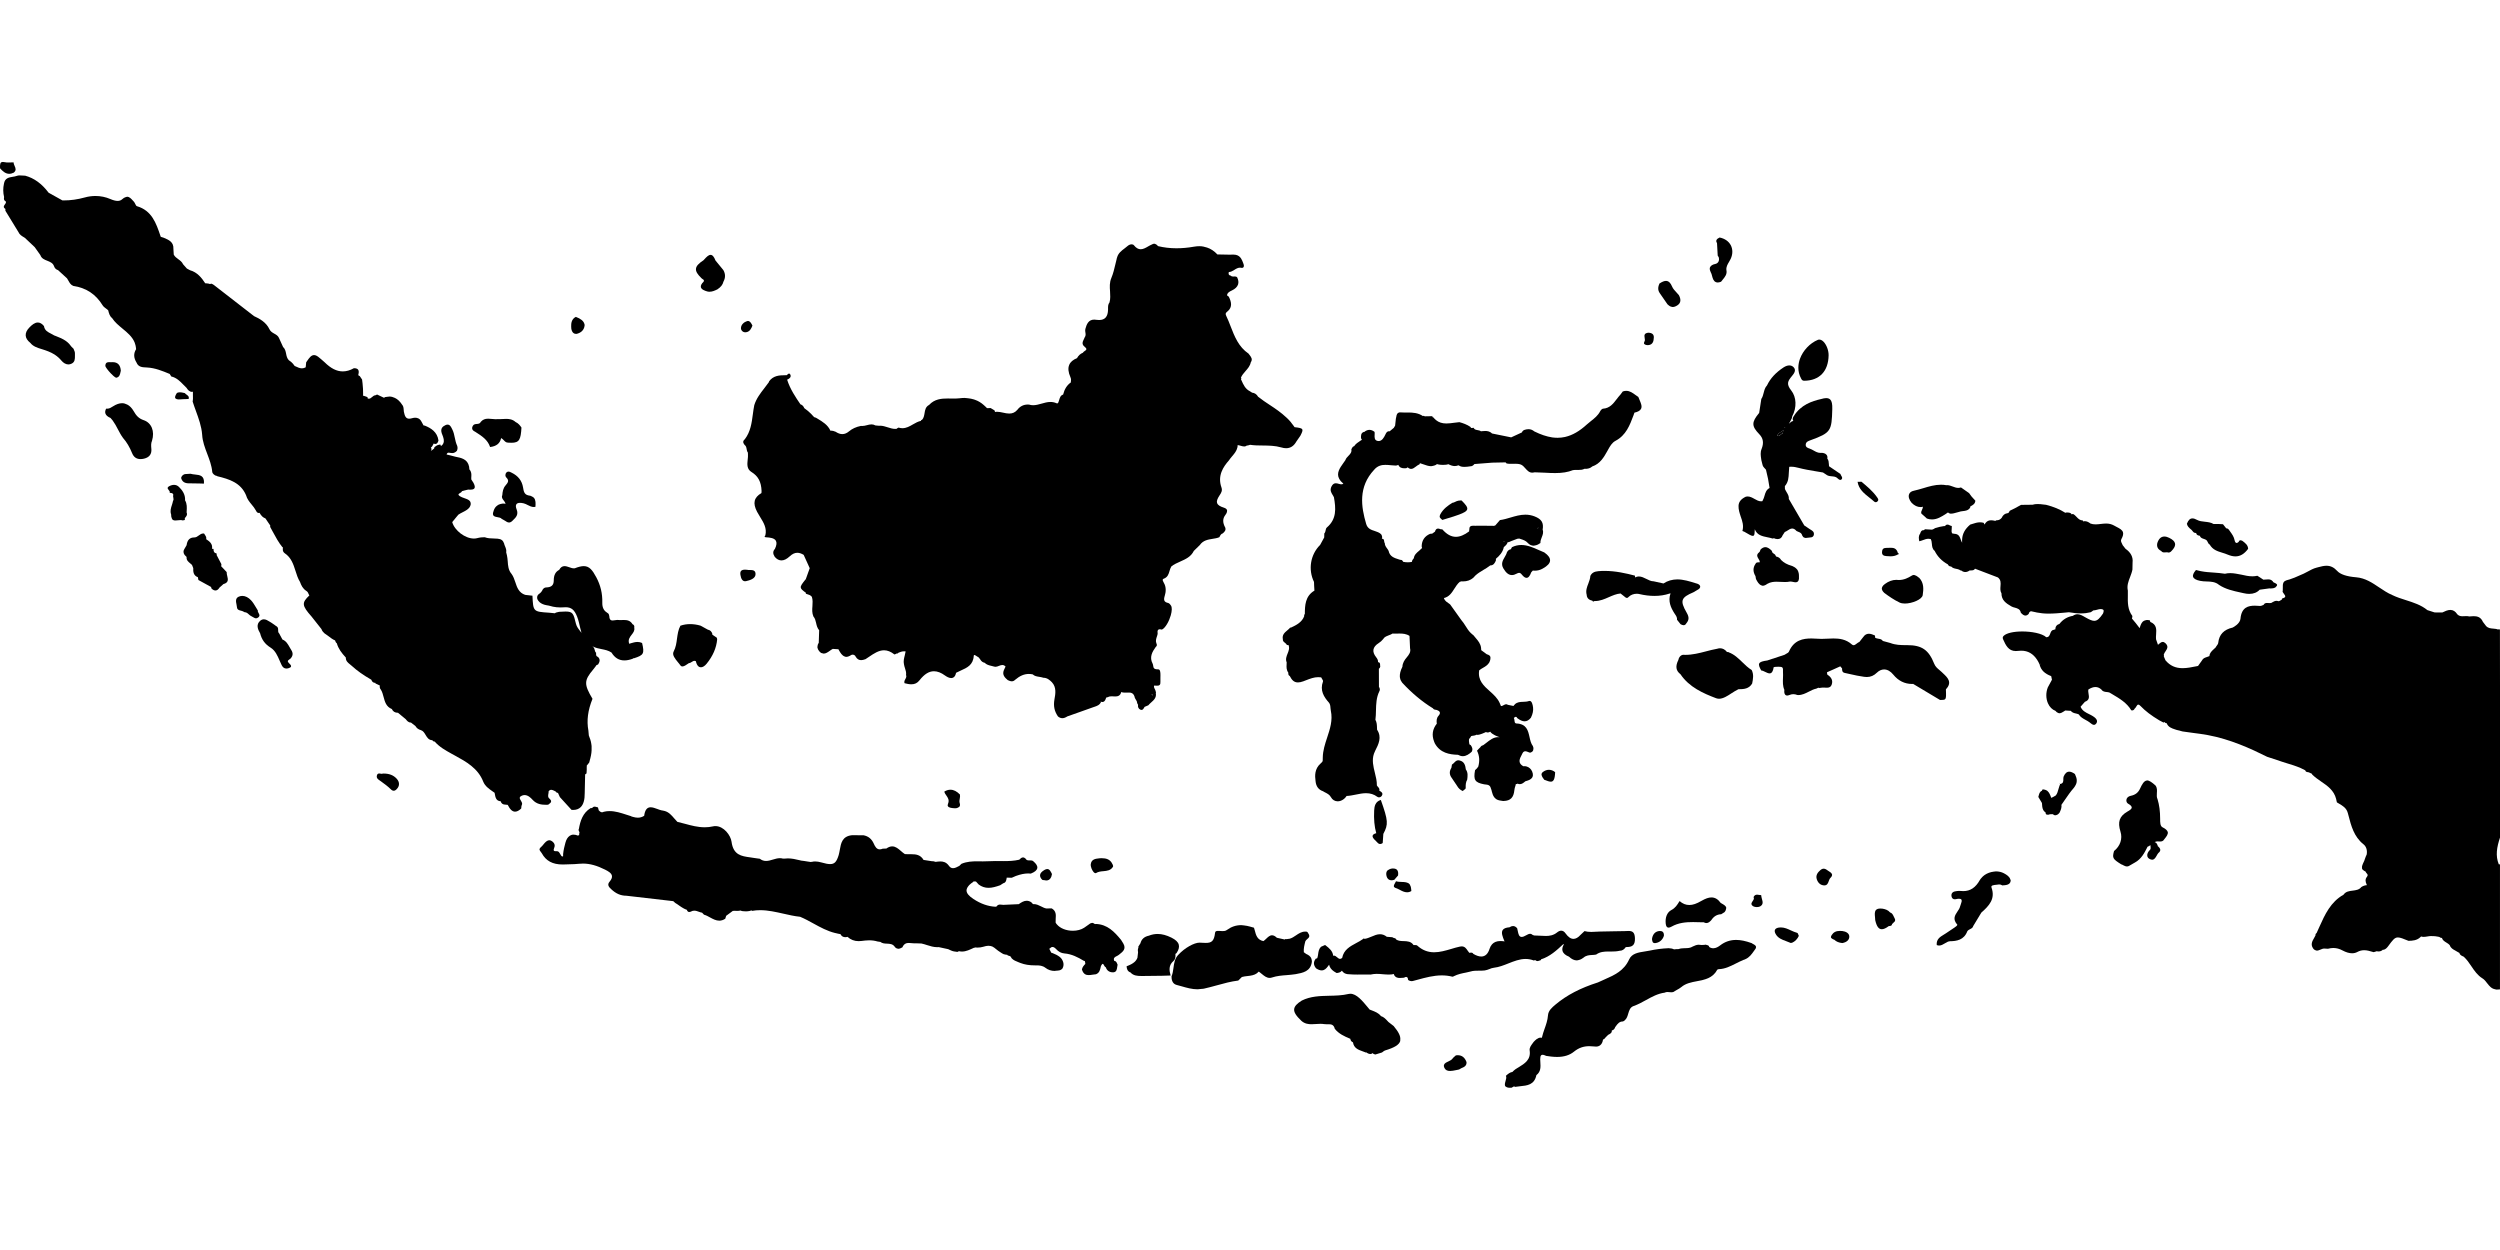 <?xml version="1.0" encoding="utf-8"?>
<!-- Generator: Adobe Illustrator 24.1.1, SVG Export Plug-In . SVG Version: 6.00 Build 0)  -->
<svg version="1.1" id="Layer_1" xmlns="http://www.w3.org/2000/svg" xmlns:xlink="http://www.w3.org/1999/xlink" x="0px" y="0px"
	 viewBox="0 0 360 180" enable-background="new 0 0 360 180" xml:space="preserve">
<g>
	<path d="M255.94,62.77c0.03,0,0.07,0.01,0.11,0.01c0.15,0,0.27-0.1,0.38-0.2c0.09-0.08,0.18-0.16,0.29-0.19
		c0.01-0.17,0.05-0.33,0.11-0.49c-0.1,0.12-0.25,0.2-0.38,0.29c-0.24,0.14-0.48,0.29-0.52,0.58
		C255.93,62.77,255.93,62.77,255.94,62.77z"/>
	<path d="M216.62,78.03c0.02,0,0.05-0.01,0.07-0.02c-0.02,0-0.03-0.01-0.05-0.02c-0.06-0.01-0.13-0.02-0.19-0.04
		C216.51,78.01,216.57,78.03,216.62,78.03z"/>
	<path d="M221.47,75.98c-0.03,0.06-0.06,0.11-0.1,0.16c0.02-0.01,0.04-0.03,0.05-0.05c0.03-0.03,0.06-0.06,0.08-0.09L221.47,75.98z"
		/>
	<path d="M116.16,83.57c-0.01-0.01-0.02-0.02-0.02-0.02c-0.03-0.02-0.06-0.04-0.1-0.07c0,0.01,0.01,0.01,0.01,0.01
		C116.09,83.55,116.13,83.57,116.16,83.57z"/>
	<path d="M257.08,61.48c-0.03,0.02-0.06,0.04-0.1,0.04c0,0.04,0,0.08-0.01,0.11C257,61.59,257.04,61.54,257.08,61.48z"/>
	<path d="M293.82,95.58c-0.02,0.03-0.03,0.06-0.04,0.12c0.02-0.05,0.04-0.1,0.07-0.14C293.83,95.56,293.82,95.57,293.82,95.58z"/>
	<path d="M90.99,117.72c-0.02-0.04-0.04-0.08-0.09-0.12c0.03,0.06,0.06,0.1,0.09,0.15C90.99,117.74,90.99,117.73,90.99,117.72z"/>
	<path d="M165.86,99.94l-0.02,0.02c-0.01,0.01-0.01,0.05,0.08,0.18c0.01-0.02,0.02-0.02,0.03-0.04l0.07-0.12
		c-0.01,0-0.01,0-0.02-0.01c-0.05,0-0.11-0.02-0.14-0.02L165.86,99.94C165.86,99.94,165.86,99.94,165.86,99.94z"/>
	<path d="M1.98,24.86c0.4-0.32,0.27-0.64,0.13-0.95c-0.07-0.17-0.15-0.34-0.15-0.53c-0.13,0-0.26,0.01-0.39,0.01
		c-0.13,0.01-0.26,0.01-0.39,0.01c-0.18,0-0.32-0.01-0.45-0.04c-0.12-0.03-0.22-0.04-0.31-0.04c-0.14,0-0.24,0.03-0.31,0.11
		c-0.03,0.03-0.03,0.07-0.05,0.11c0,0.01-0.01,0.02-0.01,0.03C0.01,23.7,0,23.84,0,24c0,0.08,0.01,0.15,0.01,0.24
		c0.37,0.41,0.78,0.79,1.32,0.79C1.54,25.03,1.75,24.97,1.98,24.86z"/>
	<path d="M360,98.71l-0.01-8.05c-0.06-0.03-0.12-0.04-0.17-0.04c-0.04,0-0.09,0.01-0.11,0.03c-0.22-0.09-0.46-0.11-0.69-0.13
		c-0.37-0.03-0.74-0.06-1.03-0.38l-0.45-0.59c-0.31-0.72-0.85-0.82-1.35-0.82c-0.19,0-0.38,0.02-0.63,0.04
		c-0.11-0.03-0.23-0.05-0.38-0.05c-0.1,0-0.2,0.01-0.29,0.01c-0.1,0.01-0.19,0.01-0.29,0.01c-0.23,0-0.5-0.03-0.74-0.27
		c-0.28-0.43-0.6-0.64-1.01-0.64c-0.38,0-0.76,0.18-1.16,0.37l-1.11-0.01l-1.03-0.33c-0.92-0.75-2.03-1.1-3.1-1.44
		c-0.66-0.21-1.33-0.42-1.96-0.73c-0.67-0.28-1.29-0.7-1.89-1.1c-0.98-0.66-2-1.35-3.31-1.46c-1.37-0.11-2.29-0.42-2.74-0.92
		c-0.46-0.5-0.94-0.74-1.53-0.74c-0.39,0-0.78,0.1-1.19,0.21l-0.26,0.07c-0.45,0.11-0.87,0.35-1.28,0.57
		c-0.18,0.1-0.37,0.2-0.56,0.29c-0.2,0.08-0.4,0.17-0.6,0.26c-0.46,0.21-0.94,0.42-1.43,0.57c-0.07,0.02-0.15,0.04-0.22,0.06
		c-0.34,0.09-0.64,0.19-0.72,0.57c0,0,0,0.01,0,0.01c-0.01,0.07-0.04,0.13-0.03,0.22l-0.01,0.74c-0.09,0.15,0.05,0.32,0.17,0.48
		c0.11,0.14,0.22,0.29,0.18,0.41c-0.04,0.11-0.18,0.19-0.46,0.27c-0.02,0.05-0.03,0.11-0.03,0.15l-0.31,0.18l-0.15,0.05
		c-0.1-0.03-0.2-0.06-0.31-0.06c-0.21,0.01-0.4,0.1-0.57,0.2c-0.12,0.11-0.27,0.13-0.38,0.13c-0.07,0-0.13-0.01-0.2-0.01
		c-0.07-0.01-0.13-0.01-0.2-0.01c-0.18,0-0.38,0.03-0.51,0.28c-0.05,0.02-0.11,0.04-0.16,0.06c-0.1,0.05-0.21,0.09-0.33,0.09
		c0,0,0,0,0,0c-0.26-0.02-0.51-0.04-0.75-0.04c-0.95,0-1.93,0.22-2.08,1.88c-0.01,0.07-0.02,0.14-0.05,0.21
		c0,0.01-0.01,0.02-0.01,0.03c-0.19,0.52-0.79,0.89-1.06,1.03c-1.27,0.29-1.95,1-2.08,2.18c-0.02,0.18-0.12,0.31-0.22,0.44
		c-0.06,0.08-0.12,0.16-0.16,0.25c-0.08,0.09-0.18,0.17-0.27,0.25c-0.29,0.27-0.6,0.54-0.62,0.99c-0.11,0.05-0.23,0.09-0.35,0.13
		c-0.28,0.09-0.57,0.18-0.72,0.49l-0.57,0.8l-0.25,0.05c-0.65,0.13-1.33,0.27-1.97,0.27c-1.04,0-1.82-0.36-2.47-1.13l-0.2-0.47
		c0-0.06-0.02-0.11-0.05-0.11c0.05-0.08,0.05-0.16,0-0.23c0.04-0.17,0.15-0.33,0.25-0.48c0.23-0.35,0.48-0.7,0.01-1.16
		c-0.14-0.13-0.27-0.2-0.4-0.2c-0.19,0-0.36,0.14-0.52,0.27c-0.06,0.05-0.12,0.1-0.16,0.14c0,0-0.01,0.01-0.01,0.01l-0.28-0.8
		c-0.02-0.23-0.01-0.48,0.01-0.71c0.05-0.7,0.1-1.42-0.84-1.79c-0.02-0.07-0.04-0.14-0.05-0.22c-0.16-0.04-0.31-0.06-0.44-0.06
		c-0.06,0-0.09,0.03-0.14,0.03c-0.04,0.01-0.08,0.02-0.12,0.03c-0.11,0.03-0.21,0.08-0.29,0.15c-0.02,0.02-0.04,0.03-0.06,0.05
		c-0.21,0.22-0.33,0.55-0.43,0.92l-0.57-0.74L307,89.07c0.04-0.13,0.06-0.24,0.06-0.37c-0.69-0.91-0.67-1.96-0.65-2.98
		c0-0.22,0.01-0.45,0-0.67c-0.16-0.71,0.08-1.34,0.32-1.95c0.13-0.35,0.27-0.71,0.34-1.08l0.02-1.02c0.09-0.79-0.25-1.44-1.02-1.98
		l-0.4-0.51c-0.03-0.07-0.07-0.15-0.1-0.22c-0.11-0.22-0.22-0.43-0.09-0.66c0.23-0.41,0.3-0.73,0.23-0.98
		c-0.1-0.35-0.48-0.55-0.91-0.77c-0.12-0.06-0.24-0.13-0.37-0.2c-0.34-0.19-0.7-0.29-1.14-0.29c-0.26,0-0.52,0.03-0.78,0.06
		c-0.25,0.03-0.51,0.06-0.75,0.06c-0.28,0-0.52-0.04-0.73-0.12c-0.3-0.23-0.56-0.34-0.82-0.34c-0.09,0-0.17,0.01-0.23,0.05
		c0.02-0.06-0.01-0.12-0.1-0.17c-0.39,0-0.61-0.24-0.85-0.49c-0.15-0.16-0.31-0.33-0.52-0.43l-0.11,0.03l-0.08,0.03
		c-0.03-0.05-0.06-0.09-0.1-0.14c-0.16-0.1-0.34-0.14-0.59-0.14c0,0-0.01,0-0.01,0c-0.09,0.01-0.16,0.03-0.22,0.05
		c-0.78-0.5-1.68-0.87-2.77-1.15l-0.37-0.04c-0.28-0.04-0.56-0.07-0.84-0.07c-0.27,0-0.51,0.03-0.73,0.1l-1.66,0.02l-0.89,0.49
		l-0.72,0.35l-0.21,0.33c-0.04,0.01-0.09,0.02-0.13,0.03c-0.39,0.05-0.66,0.27-0.84,0.67c-0.2,0.24-0.42,0.35-0.72,0.35
		c0,0,0,0-0.01,0c-0.06,0-0.1,0.02-0.13,0.05c-0.01,0-0.01,0.01-0.01,0.01c-0.01,0.01-0.02,0.02-0.03,0.03
		c-0.25-0.06-0.45-0.09-0.62-0.09c-0.33,0-0.58,0.11-0.78,0.36c-0.05,0.06-0.1,0.13-0.15,0.22c-0.01,0.01-0.02,0.03-0.02,0.04
		c-0.04-0.08-0.07-0.16-0.11-0.25c-0.17-0.05-0.34-0.08-0.53-0.08c-0.39,0-0.77,0.12-1.13,0.24l-0.29,0.09
		c-0.74,0.62-1.11,1.3-1.16,2.08c-0.01,0.17-0.02,0.35,0,0.53c-0.09-0.13-0.14-0.29-0.2-0.45c-0.12-0.35-0.25-0.71-0.71-0.81
		c-0.06-0.01-0.12-0.02-0.18-0.02c-0.12-0.01-0.24-0.03-0.34-0.06c-0.13-0.19-0.1-0.45-0.07-0.71c0.01-0.11,0.02-0.23,0.01-0.35
		l-0.25-0.08c-0.14-0.09-0.26-0.13-0.37-0.13c-0.15,0-0.27,0.07-0.36,0.22c-0.04,0-0.12-0.01-0.12-0.01
		c-0.41,0.05-0.83,0.15-1.31,0.3c-0.13,0.1-0.27,0.17-0.44,0.22l-0.5-0.03l-0.52-0.03l-0.14,0.13c-0.07,0-0.13,0.01-0.21,0.02
		c-0.14,0.06-0.23,0.17-0.28,0.32c-0.02,0.04-0.04,0.07-0.05,0.11c0,0.01,0,0.02,0,0.03c0,0.01-0.01,0.02-0.01,0.03
		c-0.26,0.31-0.2,0.7-0.13,1.06c0,0.01,0,0.01,0,0.01c0,0,0,0,0,0c0,0.01,0,0.01,0,0.02c0.19-0.04,0.37-0.1,0.55-0.17
		c0.25-0.1,0.51-0.19,0.78-0.19c0.11,0,0.22,0.02,0.32,0.04c0.12,0.21,0.15,0.47,0.17,0.71c0.03,0.36,0.07,0.73,0.4,0.99
		c0.41,0.83,1.03,1.47,1.9,1.95c0.1,0.26,0.32,0.3,0.48,0.31c0.2,0.22,0.47,0.28,0.73,0.33c0.16,0.03,0.33,0.07,0.47,0.14l0.11,0.09
		l0.11-0.01c0.2,0.16,0.4,0.24,0.61,0.24c0.2,0,0.41-0.07,0.62-0.22c0.06-0.01,0.12-0.01,0.18-0.01c0.23,0,0.47-0.01,0.6-0.25
		l3.3,1.26c0.44,0.35,0.41,0.79,0.37,1.26c-0.03,0.35-0.05,0.72,0.14,1.02c-0.01,0.98,0.64,1.44,1.43,1.89
		c0.15,0.09,0.33,0.14,0.5,0.18c0.39,0.11,0.76,0.21,0.86,0.73c0.23,0.25,0.43,0.41,0.66,0.41c0.16,0,0.31-0.08,0.47-0.24
		c0.04-0.19,0.16-0.38,0.36-0.38c0.03,0,0.06,0.01,0.09,0.02c0.18,0.05,0.37,0.08,0.56,0.12c0.06,0.01,0.11,0.03,0.17,0.04
		c0.52,0.1,1.06,0.16,1.67,0.16c0.77,0,1.56-0.07,2.32-0.14l0.62-0.06c0.52,0.09,1.13,0.17,1.75,0.17c0.5,0,0.95-0.06,1.39-0.17
		c0.13-0.07,0.24-0.16,0.37-0.26c0.17,0,0.36-0.05,0.55-0.1c0.18-0.05,0.37-0.1,0.54-0.1s0.29,0.05,0.39,0.14
		c0.03,0.2,0,0.36-0.08,0.51c-0.48,0.7-0.81,1.05-1.26,1.05c-0.31,0-0.7-0.18-1.18-0.45l-0.18-0.1c-0.34-0.2-0.69-0.4-1.06-0.4
		c-0.23,0-0.45,0.08-0.66,0.23c-0.78,0.13-1.44,0.52-1.93,1.16c-0.39,0.11-0.59,0.38-0.6,0.8c-0.09,0-0.17,0.02-0.24,0.06
		c-0.3,0.04-0.4,0.29-0.49,0.54c-0.1,0.27-0.2,0.52-0.57,0.52c-0.61-0.57-2.17-0.83-3.45-0.83c-1.25,0-2.25,0.23-2.66,0.61
		c-0.14,0.13-0.22,0.27-0.1,0.53c0.37,0.83,0.76,1.68,1.82,1.68c0.1,0,0.2-0.01,0.3-0.02c0.17-0.02,0.33-0.03,0.49-0.03
		c0.97,0,1.72,0.44,2.29,1.32c0.14,0.22,0.27,0.46,0.38,0.73c0,0.01-0.01,0.01-0.01,0.02c0.21,0.75,0.72,1.24,1.65,1.59l0.11,0.52
		l-0.6,1.11c-0.29,0.74-0.28,1.59,0.02,2.28c0.23,0.53,0.62,0.92,1.08,1.09c0.12,0.16,0.24,0.24,0.37,0.29c0.01,0,0.01,0,0.02,0.01
		c0.06,0.02,0.11,0.05,0.18,0.05c0.23,0,0.46-0.15,0.68-0.29l0.16-0.11l0.8,0.05c0.19,0.25,0.46,0.32,0.73,0.38
		c0.14,0.03,0.29,0.07,0.42,0.13c0.23,0.39,0.61,0.59,0.97,0.79c0.19,0.1,0.38,0.21,0.55,0.33l0.11,0.09
		c0.18,0.14,0.37,0.3,0.56,0.3c0.14,0,0.26-0.09,0.37-0.26c0.28-0.48-0.34-0.87-0.54-1c-0.17-0.11-0.36-0.2-0.54-0.29
		c-0.49-0.24-0.99-0.49-1.22-1.06l0.62-0.71c0.68-0.24,0.61-0.7,0.53-1.15c-0.04-0.22-0.07-0.45-0.02-0.63
		c0.39-0.24,0.71-0.35,1.01-0.35c0.31,0,0.59,0.12,0.86,0.36c0.19,0.3,0.48,0.33,0.76,0.36c0.14,0.01,0.29,0.03,0.41,0.08l0.42,0.25
		c1.01,0.6,2.06,1.21,2.71,2.3c0.04,0.01,0.09,0.02,0.13,0.02c0.16,0,0.28-0.09,0.35-0.25c0.09-0.05,0.16-0.18,0.23-0.29
		c0.09-0.15,0.17-0.3,0.3-0.3c0.09,0,0.19,0.06,0.31,0.19c0.71,0.74,1.55,1.38,2.72,2.08l0.59,0.31l0.2-0.06
		c0.02,0.03,0.04,0.06,0.06,0.11c0.06,0.03,0.14,0.05,0.21,0.05c0.21,0.56,0.71,0.73,1.2,0.89l0.24,0.08l0.86,0.22
		c0.51,0.08,1.01,0.14,1.52,0.21c0.7,0.09,1.4,0.18,2.1,0.31c3.22,0.6,6.13,1.92,8.55,3.13l1.41,0.46c0.46,0.17,0.93,0.31,1.4,0.46
		c0.68,0.2,1.37,0.42,2.02,0.7c0.01,0.01,0.03,0.01,0.04,0.02c0.21,0.09,0.41,0.19,0.61,0.3c0.05,0.22,0.22,0.25,0.38,0.27
		c0.09,0.01,0.17,0.03,0.23,0.07l0.15,0.07l0.21,0.1c0,0,0.01,0.09,0.02,0.09c0.39,0.39,0.85,0.71,1.3,1.02
		c0.91,0.62,1.85,1.27,2.16,2.51l0.05,0.24l0.06,0.25c0.1,0.06,0.2,0.12,0.3,0.18c0.56,0.33,1.08,0.64,1.27,1.35l0.09,0.33
		c0.39,1.52,0.8,3.09,2.16,4.17c0.41,0.32,0.58,0.87,0.47,1.48c-0.1,0.19-0.17,0.39-0.24,0.59c-0.07,0.22-0.15,0.45-0.27,0.66
		c-0.04,0.07-0.05,0.12-0.08,0.19c0,0,0,0.01,0,0.01c-0.05,0.12-0.08,0.23-0.09,0.33c0,0.05,0,0.09,0.01,0.14
		c0.01,0.03-0.01,0.08,0,0.11c0.05,0.13,0.16,0.23,0.31,0.32c0.01,0,0.02,0.01,0.02,0.01c0.05,0.03,0.1,0.06,0.17,0.09l-0.03,0.02
		c0,0,0,0,0,0c0,0,0.01-0.01,0.02-0.02c0.01,0,0.01,0.01,0.02,0.01c0,0,0,0,0,0l-0.05,0.03l0.05-0.03c0.02,0.09,0.09,0.17,0.15,0.24
		c0.13,0.14,0.24,0.28,0.04,0.52c-0.29,0.35-0.2,0.73-0.05,1.07c0.02,0.04,0.03,0.08,0.05,0.12c-0.29,0.02-0.56,0.11-0.81,0.28
		c-0.31,0.4-0.79,0.45-1.24,0.51c-0.49,0.06-1,0.12-1.31,0.58c-1.87,1.05-2.69,2.87-3.48,4.63c-0.14,0.31-0.28,0.62-0.41,0.91
		c-0.04,0.01-0.06,0.04-0.08,0.06c0,0-0.01,0.01-0.01,0.01c-0.04,0.04-0.06,0.09-0.06,0.15c0,0,0,0.01,0,0.01
		c0,0.03-0.01,0.05,0,0.09c-0.06,0.13-0.13,0.26-0.21,0.39c-0.26,0.45-0.53,0.91-0.14,1.48c0.11,0.16,0.24,0.25,0.38,0.29
		c0.01,0,0.03,0.01,0.04,0.01c0.04,0.01,0.08,0.03,0.12,0.03c0.18,0,0.35-0.08,0.53-0.15c0.17-0.07,0.34-0.15,0.53-0.15l0.54,0.03
		c0.27-0.07,0.52-0.11,0.77-0.11c0.45,0,0.88,0.11,1.32,0.35c0.53,0.28,0.98,0.41,1.39,0.41c0.27,0,0.52-0.06,0.74-0.18
		c0.32-0.17,0.64-0.26,0.99-0.26c0.42,0,0.83,0.12,1.26,0.25l0.1,0.03c0.15-0.03,0.3-0.08,0.43-0.13c0.11,0.02,0.2,0.03,0.29,0.03
		c0.24,0,0.44-0.08,0.62-0.25l-0.01-0.01c0,0,0,0,0,0l0.11,0.02c0.29-0.07,0.48-0.28,0.64-0.49c0.67-0.91,0.94-1.29,1.42-1.29
		c0.33,0,0.78,0.18,1.53,0.49c0.6-0.01,1.22-0.06,1.71-0.53c0.04-0.04,0.08-0.07,0.1-0.1c0.11,0.04,0.23,0.06,0.37,0.06
		c0.18,0,0.36-0.03,0.54-0.06c0.18-0.03,0.36-0.06,0.54-0.06c0.06,0,0.11,0,0.17,0.01l0.1,0c0.2,0,0.4,0.02,0.59,0.06
		c0.04,0.01,0.09,0.02,0.13,0.02c0.12,0.02,0.23,0.04,0.32,0.13c0.07,0.03,0.15,0.05,0.22,0.05c0.01,0,0.02,0,0.02,0
		c0.1,0.34,0.37,0.5,0.63,0.66c0.19,0.12,0.38,0.23,0.51,0.41c0.13,0.39,0.45,0.57,0.77,0.74l0.1,0.06l0.38,0.22l0.13,0.07
		c0.07,0.32,0.34,0.42,0.6,0.53c0.46,0.4,0.8,0.91,1.13,1.4c0.43,0.64,0.88,1.3,1.58,1.73c0.28,0.17,0.5,0.45,0.7,0.72
		c0.29,0.38,0.61,0.76,1.11,0.85c0.01,0,0.02,0,0.03,0.01c0.07,0.01,0.13,0.04,0.2,0.04c0.07,0,0.13,0,0.2-0.01l0.29-0.02v-18
		c0-0.01-0.08,0-0.08-0.01c0,0-0.09,0-0.09,0c-0.5-1.24-0.29-2.45,0.18-3.87V98.71z M293.82,95.58c0.01-0.01,0.02-0.02,0.03-0.02
		c-0.02,0.05-0.04,0.09-0.07,0.14C293.78,95.64,293.8,95.6,293.82,95.58z"/>
	<path d="M78.93,115.88l0.12-0.09c0.15-0.11,0.3-0.22,0.31-0.38c0.01-0.11-0.05-0.23-0.18-0.36c-0.31-0.21-0.26-0.48-0.21-0.76
		c0.02-0.12,0.04-0.24,0.03-0.34c0.11-0.15,0.24-0.22,0.38-0.22c0.13,0,0.27,0.07,0.41,0.13c0.08,0.04,0.16,0.07,0.26,0.14
		c0.05,0.08,0.1,0.16,0.2,0.16c0.01,0,0.02,0,0.03,0c0.02,0,0.04,0,0.07,0.02l0.27,0.6l1.15,1.26l0.53,0.58
		c0.08,0.01,0.16,0.01,0.24,0.01c0.45,0,0.82-0.14,1.09-0.41c0.39-0.39,0.58-1.07,0.57-2.01l0.06-2.69l0.2-0.15l0.03-0.52l0-0.38
		c0-0.04,0-0.08,0.01-0.13c0-0.01,0-0.02-0.01-0.03l0-0.06l0.14-0.17c0.07-0.09,0.15-0.18,0.22-0.28c0.05-0.15,0.07-0.29,0.11-0.43
		c0.02-0.06,0.03-0.12,0.05-0.18c0.07-0.27,0.12-0.53,0.15-0.78c0.02-0.12,0.02-0.24,0.03-0.36c0.01-0.21,0.01-0.42,0-0.62
		c-0.01-0.1-0.02-0.2-0.04-0.3c-0.03-0.22-0.08-0.44-0.15-0.65c-0.03-0.08-0.06-0.16-0.09-0.24c-0.04-0.11-0.07-0.23-0.12-0.34
		l-0.06-0.69c-0.27-1.44-0.08-2.93,0.59-4.58c-1.24-2.09-1.23-2.64,0.1-4.22c0.12-0.14,0.23-0.29,0.34-0.44l0.14-0.2
		c0.09-0.02,0.17-0.05,0.24-0.11c0.21-0.34,0.35-0.71-0.04-1.07c-0.29-0.09-0.27-0.32-0.26-0.59c-0.13-0.1-0.17-0.26-0.21-0.43
		c-0.04-0.16-0.08-0.32-0.25-0.44c-0.02-0.02-0.04-0.03-0.07-0.05c0,0-0.01-0.01-0.01-0.01c0.05,0.02,0.1,0.04,0.15,0.06
		c0.37,0.18,0.77,0.26,1.17,0.34c0.5,0.1,1.01,0.2,1.44,0.5c0.46,0.76,1.07,1.13,1.85,1.13c0.36,0,0.75-0.08,1.2-0.24l0.06-0.07
		l0.12,0c1.41-0.45,1.53-0.67,1.17-2.2c-0.2-0.1-0.42-0.15-0.66-0.15c-0.33,0-0.65,0.1-0.97,0.19l-0.22,0.08
		c-0.22-0.58,0.07-0.95,0.34-1.3c0.24-0.31,0.47-0.6,0.38-1.01c0.05-0.25-0.03-0.43-0.25-0.52c-0.32-0.53-0.78-0.6-1.23-0.6
		c-0.1,0-0.5,0.01-0.6,0.01c-0.1,0-0.2,0-0.37-0.02c-0.1,0-0.21,0.02-0.32,0.04c-0.11,0.02-0.23,0.04-0.34,0.04
		c-0.22,0-0.46-0.07-0.48-0.61c0-0.05-0.02-0.08-0.03-0.12c-0.01-0.04-0.02-0.08-0.03-0.12c-0.02-0.07-0.06-0.12-0.11-0.17
		c-0.03-0.02-0.06-0.05-0.09-0.06c-0.03-0.02-0.05-0.05-0.09-0.07c-0.45-0.27-0.68-0.75-0.66-1.42c0.03-1.33-0.25-2.5-0.87-3.66
		c-0.55-1.03-1-1.6-1.8-1.6c-0.34,0-0.75,0.1-1.29,0.31c-0.04,0.01-0.09,0.01-0.13,0.01c-0.22,0-0.45-0.08-0.67-0.16
		c-0.23-0.08-0.46-0.16-0.68-0.16c-0.32,0-0.57,0.17-0.77,0.54c-0.53,0.27-0.78,0.76-0.78,1.51c0,0.7-0.33,1-1.11,1.02
		c-0.18,0.01-0.34,0.1-0.47,0.28c-0.13,0.3-0.32,0.52-0.58,0.68c-0.21,0.17-0.28,0.4-0.21,0.71c0.08,0.18,0.2,0.34,0.36,0.48
		c0.25,0.2,0.55,0.33,0.92,0.4c0.24,0.03,0.48,0.09,0.71,0.15l0.26,0.07c0.33,0.07,0.69,0.11,1.1,0.11c0.18,0,0.36-0.01,0.54-0.02
		c0.06,0,0.12-0.01,0.18-0.01c0.83,0,1.28,0.37,1.67,1.37c0.2,0.52,0.31,1.06,0.43,1.58c0.04,0.2,0.09,0.39,0.15,0.58
		c0.01,0.05,0.02,0.11,0.04,0.16c-0.07-0.1-0.14-0.19-0.21-0.28c-0.24-0.3-0.48-0.62-0.58-1.01c-0.36-1.47-0.43-1.78-1.5-1.78
		c-0.24,0-0.54,0.02-0.92,0.04l-0.13,0.03c-0.18,0.04-0.37,0.07-0.49,0.18c-0.27-0.03-0.53-0.06-0.81-0.08
		c-2.31-0.15-2.31-0.15-2.42-2.45l-1.05-0.12c-0.91-0.31-1.17-1.07-1.41-1.81c-0.14-0.42-0.29-0.86-0.55-1.21
		c-0.46-0.53-0.51-1.19-0.55-1.82c-0.02-0.3-0.06-0.6-0.12-0.89c0-0.01-0.01-0.02-0.01-0.03c-0.03-0.12-0.05-0.25-0.09-0.36
		c0.06-0.32-0.05-0.59-0.16-0.86c-0.06-0.14-0.12-0.29-0.15-0.44c-0.15-0.43-0.41-0.62-0.92-0.67c-0.2-0.02-0.4-0.02-0.6-0.03
		c-0.42-0.01-0.85-0.02-1.26-0.18c-0.32,0-0.69,0.02-1.08,0.13c-0.15,0.04-0.31,0.06-0.48,0.06c-1.27,0-2.79-1.16-3.12-2.37
		l0.87-1.06c0.19-0.14,0.42-0.25,0.65-0.37c0.44-0.22,0.87-0.45,1.05-0.84c0,0,0,0,0-0.01c0.04-0.09,0.08-0.17,0.09-0.27
		c0.06-0.57-0.44-0.73-0.92-0.9c-0.23-0.08-0.46-0.16-0.64-0.28c-0.13-0.09-0.2-0.17-0.2-0.24c0-0.08,0.11-0.15,0.23-0.22
		c0.13-0.08,0.26-0.15,0.26-0.26l0.4-0.11l0.5-0.12c0.09,0,0.18,0.01,0.27,0.01c0.26,0,0.53-0.02,0.64-0.2
		c0.1-0.16,0.05-0.41-0.14-0.78l-0.31-0.48c-0.02-0.14-0.01-0.28,0-0.42c0.02-0.34,0.03-0.7-0.28-1.04l-0.04-0.39
		c-0.22-1.09-1.11-1.27-2-1.44l-0.68-0.18l-0.56-0.13c0.05-0.18,0.14-0.27,0.29-0.27c0.07,0,0.15,0.02,0.22,0.03l0.12,0.02
		c0.07,0.01,0.13,0.01,0.19,0.01c0.2,0,0.35-0.07,0.48-0.16c0.03-0.02,0.05-0.04,0.08-0.07c0.04-0.04,0.08-0.06,0.11-0.1
		c0.02-0.04,0.02-0.09,0.04-0.13c0.01-0.02,0.02-0.05,0.02-0.07c0.03-0.1,0.03-0.19,0.02-0.29c0-0.02-0.01-0.05-0.01-0.07
		c-0.01-0.05-0.01-0.1-0.03-0.14c-0.18-0.38-0.27-0.79-0.35-1.18c-0.08-0.39-0.16-0.79-0.34-1.15l-0.04-0.08
		c-0.15-0.31-0.31-0.66-0.66-0.66c-0.09,0-0.19,0.02-0.29,0.07c-0.41,0.19-0.79,0.48-0.54,1.21l0.08,0.2
		c0.15,0.4,0.32,0.84,0.13,1.24c-0.03,0.05-0.06,0.11-0.1,0.16c-0.01,0.01-0.01,0.02-0.02,0.03c-0.06,0.07-0.14,0.13-0.23,0.19
		c0-0.07-0.01-0.14-0.05-0.21c-0.04,0-0.07-0.01-0.11-0.01c-0.04,0-0.08,0.02-0.12,0.03c0,0-0.01,0-0.01,0
		c-0.13,0.02-0.25,0.07-0.37,0.15c-0.01,0.01-0.03,0.02-0.04,0.03c-0.05,0.04-0.1,0.06-0.15,0.11c-0.03,0-0.06,0.03-0.09,0.11
		c-0.01,0.04,0,0.09-0.01,0.11c-0.13,0.13-0.25,0.21-0.36,0.29c-0.04,0.02-0.09,0.05-0.13,0.07c0.09-0.12,0.16-0.28,0-0.47
		c0.16-0.09,0.25-0.24,0.32-0.41c0.02-0.04,0.05-0.08,0.07-0.13c0.01-0.02,0.01-0.03,0.01-0.05c0.09,0.04,0.18,0.07,0.25,0.07
		c0.21,0,0.36-0.16,0.45-0.5c-0.17-1.25-1.11-1.79-1.91-2.12c-0.08-0.03-0.16-0.05-0.24-0.05l-0.3-0.55
		c-0.24-0.47-0.62-0.56-0.9-0.56c-0.13,0-0.27,0.02-0.41,0.06c-0.17,0.05-0.32,0.08-0.45,0.08c-0.48,0-0.64-0.35-0.77-0.99
		c-0.02-0.1-0.03-0.2-0.03-0.31c-0.02-0.26-0.04-0.52-0.23-0.72c-0.31-0.48-0.65-0.79-1.03-0.97c0,0,0,0,0,0
		c-0.25-0.12-0.51-0.2-0.8-0.2c-0.07,0-0.14,0.02-0.21,0.03c-0.01,0-0.02,0-0.03,0c-0.13,0.01-0.25,0.02-0.38,0.05
		c-0.06,0.03-0.11,0.06-0.15,0.1l-0.49-0.23l-0.51-0.24c-0.08,0.03-0.16,0.07-0.24,0.11c-0.19,0-0.34,0.13-0.48,0.25
		c-0.14,0.12-0.27,0.24-0.45,0.24c-0.06,0-0.12-0.01-0.17-0.02c-0.01-0.07-0.02-0.13-0.05-0.21l-0.33-0.12l-0.32-0.1
		c0.01-0.05,0.02-0.1,0.03-0.16c0-0.57-0.02-1.07-0.08-1.57c0-0.03-0.01-0.06-0.01-0.09c-0.02-0.16-0.03-0.33-0.06-0.49l-0.33-0.49
		l-0.2-0.11c-0.02-0.08-0.01-0.15,0.02-0.23c0.06-0.27,0.03-0.47-0.07-0.6c-0.1-0.13-0.29-0.2-0.58-0.2c-0.01,0-0.01,0-0.02,0
		c-0.54,0.31-1.08,0.46-1.6,0.46c-0.87,0-1.72-0.43-2.62-1.32c-0.16-0.15-0.33-0.29-0.49-0.43l-0.23-0.19
		c-0.3-0.27-0.56-0.41-0.79-0.41c-0.42,0-0.7,0.41-0.98,0.81l-0.16,0.23l-0.07,0.72c-0.18,0.1-0.35,0.15-0.54,0.15
		c-0.32,0-0.63-0.15-0.93-0.29l-0.12-0.05c-0.03-0.07-0.09-0.11-0.13-0.17c-0.03-0.05-0.06-0.09-0.1-0.14
		c-0.17-0.19-0.36-0.37-0.61-0.52c-0.25-0.26-0.33-0.6-0.39-0.93c-0.07-0.36-0.15-0.72-0.44-0.98l-0.59-1.3
		c-0.13-0.31-0.41-0.47-0.68-0.62c-0.27-0.15-0.54-0.31-0.69-0.63c-0.47-1.01-1.44-1.54-2.22-1.89l-5.79-4.49
		c-0.11-0.08-0.24-0.15-0.38-0.19l-0.16,0.06c-0.17-0.07-0.36-0.09-0.54-0.1l-0.16-0.01c-0.52-0.8-1.14-1.58-2.19-1.88l-0.45-0.24
		l-0.55-0.62c-0.14-0.33-0.42-0.53-0.69-0.73c-0.25-0.18-0.51-0.37-0.65-0.66l-0.05-0.83c0.05-0.99-0.67-1.29-1.36-1.58l-0.13-0.05
		c-0.04-0.02-0.09-0.03-0.14-0.04c-0.09-0.03-0.2-0.05-0.21-0.1l-0.04-0.13c-0.6-1.77-1.22-3.61-3.37-4.24
		c-0.11-0.03-0.17-0.18-0.25-0.33c-0.06-0.12-0.12-0.25-0.2-0.33l-0.15-0.16c-0.25-0.28-0.49-0.54-0.82-0.54
		c-0.05,0-0.1,0.03-0.15,0.04c-0.01,0-0.03,0.01-0.04,0.01c-0.17,0.05-0.34,0.14-0.53,0.32c-0.16,0.15-0.38,0.23-0.64,0.23
		c-0.28,0-0.63-0.09-1.05-0.27c-0.67-0.29-1.4-0.44-2.14-0.44c-0.51,0-1.03,0.07-1.53,0.21c-1.05,0.29-2.05,0.43-3.06,0.43l-0.17,0
		L7,27.75c-0.98-1.3-2.08-2.1-3.37-2.45c-0.13,0-0.26-0.01-0.39-0.02c-0.14-0.01-0.27-0.02-0.4-0.02c-0.17,0-0.31,0.02-0.43,0.07
		c-0.18,0.07-0.38,0.1-0.58,0.13c-0.56,0.09-1.13,0.19-1.26,0.99c-0.14,0.63-0.14,1.28,0.02,1.93c-0.04,0.23-0.06,0.48,0.22,0.6
		c0.11,0.16,0.01,0.3-0.11,0.46c-0.09,0.13-0.18,0.26-0.15,0.39c0.02,0.09,0.08,0.17,0.22,0.25c0,0,0,0-0.01,0
		c0.03,0.08,0.03,0.16,0.01,0.26l1.89,3.09c0.15,0.36,0.47,0.55,0.77,0.73l0.16,0.1L5,35.59l0.81,1.14c0.16,0.49,0.59,0.66,1,0.82
		c0.4,0.16,0.81,0.32,0.97,0.78c0.1,0.3,0.3,0.49,0.58,0.57l1.29,1.18c0.07,0.1,0.13,0.21,0.19,0.32c0.17,0.31,0.34,0.62,0.71,0.77
		c1.87,0.28,3.25,1.2,4.23,2.8c0.12,0.19,0.31,0.33,0.5,0.47c0.1,0.07,0.2,0.14,0.28,0.23l-0.02,0.02c0,0,0,0,0,0
		c0,0,0.01-0.01,0.02-0.02c0,0,0.01,0.01,0.01,0.01l-0.03,0.03l0.04-0.03c0,0,0,0,0,0c0.1,0.41,0.2,0.84,0.56,1.12
		c0.38,0.6,0.95,1.06,1.5,1.52c0.68,0.56,1.39,1.14,1.74,1.98c0,0.01,0.01,0.02,0.01,0.03c0.05,0.12,0.09,0.25,0.12,0.38
		c0.02,0.08,0.03,0.17,0.05,0.26c0.02,0.1,0.04,0.2,0.04,0.31c-0.39,0.62-0.36,1.25,0.06,1.93c0.26,0.66,0.86,0.68,1.38,0.7
		l0.15,0.01c1.14,0.06,2.19,0.49,3.25,0.93l0.22,0.36c0.75,0.17,1.27,0.69,1.76,1.2c0.15,0.15,0.29,0.3,0.44,0.44
		c0.18,0.29,0.42,0.58,0.8,0.58c0.05,0,0.09-0.01,0.12-0.03c0,0,0,0,0,0c-0.01,0.18-0.01,0.37,0,0.55c0.01,0.28,0.02,0.58-0.04,0.87
		c0.14,0.45,0.3,0.89,0.46,1.33c0.4,1.1,0.82,2.24,0.91,3.45c0.05,0.97,0.4,1.88,0.73,2.75c0.31,0.82,0.64,1.68,0.72,2.58
		c0.03,0.29,0.31,0.48,0.56,0.59l0.09-0.01l0.09,0.07c1.74,0.42,3.37,0.94,4.13,2.73c0.14,0.53,0.48,0.95,0.81,1.35
		c0.22,0.26,0.44,0.54,0.6,0.84c0.09,0.18,0.2,0.37,0.41,0.37c0.05,0,0.1-0.01,0.13-0.02c0.22,0.42,0.49,0.68,0.84,0.8l0.35,0.52
		l0.35,0.51c-0.02,0.07-0.02,0.14-0.01,0.21c0.13,0.23,0.26,0.46,0.38,0.7c0.41,0.76,0.83,1.54,1.4,2.24l0.04-0.03l0.02-0.01
		c-0.05,0.3-0.08,0.63,0.24,0.87c0.94,0.62,1.26,1.6,1.56,2.55c0.17,0.54,0.35,1.11,0.65,1.59c0.17,0.48,0.4,0.96,0.89,1.28
		c0.22,0.12,0.31,0.34,0.39,0.55l0.05,0.08c0,0.01,0.01,0.01,0.01,0.02c0,0,0.01,0.01,0.01,0.01c-1.13,1.06-1.09,1.46,0.31,3.04
		l1.43,1.81c0.08,0.26,0.26,0.45,0.42,0.6c0.14,0.11,0.29,0.21,0.44,0.31c0.21,0.14,0.41,0.29,0.61,0.45
		c0.15,0.1,0.31,0.2,0.49,0.27c0.05,0.16,0.1,0.32,0.25,0.41c0.22,0.78,0.68,1.39,1.3,2.06c-0.02,0.49,0.29,0.73,0.6,0.98
		c0.08,0.07,0.17,0.13,0.25,0.21c0.75,0.69,1.65,1.33,2.82,2c0.07,0.18,0.16,0.34,0.34,0.41c0.06,0.02,0.12,0.04,0.2,0.04
		c0.01,0,0.02,0,0.03-0.01l0.02,0.03l0,0.07l0.29,0.13l0.35,0.17c-0.05,0.21-0.01,0.41,0.13,0.57c0.21,0.32,0.31,0.71,0.41,1.09
		c0.18,0.68,0.37,1.39,1.18,1.72c0.17,0.36,0.45,0.54,0.87,0.54c0.01,0,0.01,0,0.02,0l1.13,0.94c0.18,0.23,0.37,0.47,0.73,0.47
		c0,0,0.01,0,0.01,0l0.64,0.5c0.18,0.31,0.44,0.5,0.79,0.59c0.33,0.11,0.51,0.41,0.68,0.7c0.22,0.37,0.45,0.75,0.98,0.75
		c0,0,0,0,0,0c0.02,0.08,0.06,0.12,0.12,0.15c0.01,0.01,0.02,0.01,0.04,0.01c0.03,0.01,0.05,0.03,0.1,0.03c0.02,0,0.04,0,0.06,0
		c0.68,0.79,1.58,1.28,2.44,1.76l0.44,0.24c1.65,0.9,3.36,1.84,4.12,3.79c0.26,0.63,0.79,1,1.3,1.36c0.11,0.08,0.22,0.16,0.33,0.23
		l0.02,0.11c0.09,0.53,0.19,1.08,0.85,1.11c0.1,0.31,0.3,0.47,0.6,0.48l0.42,0.04c0.33,0.67,0.67,0.98,1.06,0.98
		c0.27,0,0.55-0.14,0.88-0.45c0.01-0.06,0.01-0.12,0.02-0.17c0.01-0.12,0.01-0.25,0.07-0.34c0.12-0.2-0.01-0.41-0.13-0.62
		c-0.1-0.17-0.2-0.32-0.16-0.47c0.03-0.1,0.13-0.18,0.31-0.26c0.13-0.05,0.25-0.08,0.38-0.08c0.48,0,0.88,0.38,1.14,0.67
		c0.58,0.65,1.31,0.73,1.95,0.73C78.72,115.89,78.82,115.89,78.93,115.88z"/>
	<path d="M163.42,100.5c0.05,0.07,0.09,0.15,0.13,0.23c0.05,0.09,0.1,0.18,0.15,0.26c0.02,0.21,0.08,0.37,0.18,0.5
		c-0.06,0.32,0.07,0.59,0.35,0.71c0.05,0.02,0.1,0.03,0.15,0.03c0.18,0,0.28-0.16,0.37-0.32c0.03-0.05,0.05-0.09,0.07-0.12
		l0.54-0.23c0.12-0.15,0.27-0.28,0.41-0.41c0.38-0.34,0.78-0.68,0.67-1.34l-0.02,0c0,0,0,0,0,0l0.05-0.1
		c-0.01-0.04-0.03-0.09-0.06-0.18c-0.01-0.11-0.07-0.21-0.12-0.31c-0.06-0.11-0.12-0.23-0.12-0.35c0-0.03,0.01-0.05,0.01-0.08
		c0-0.02,0.01-0.04,0.02-0.07c0.06,0,0.12,0.01,0.19,0.01c0.07,0.01,0.15,0.01,0.22,0.01c0.13,0,0.29-0.01,0.39-0.12
		c0.08-0.09,0.11-0.22,0.1-0.42c-0.01-0.17-0.01-0.38,0-0.6c0.01-0.48,0.03-0.97-0.15-1.15c-0.05-0.05-0.11-0.07-0.25-0.07
		c-0.01,0-0.01,0-0.02,0c-0.54,0-0.58-0.24-0.62-0.5c-0.02-0.11-0.03-0.22-0.08-0.31c-0.5-0.94-0.06-1.7,0.44-2.4
		c0.24-0.17,0.18-0.38,0.09-0.56c-0.12-0.33-0.02-0.64,0.08-0.94c0.04-0.13,0.09-0.26,0.11-0.39c-0.04-0.28-0.02-0.47,0.06-0.57
		c0.06-0.06,0.13-0.1,0.25-0.1c0.08,0,0.18,0.02,0.31,0.05c0.51-0.24,1.04-1.23,1.27-2.05c0.18-0.64,0.2-1.16,0.03-1.41
		c-0.1-0.15-0.24-0.33-0.4-0.37c-0.28-0.06-0.45-0.16-0.53-0.3c-0.1-0.18-0.06-0.44,0.04-0.76c0.15-0.49,0.25-1.21-0.15-1.87
		c-0.13-0.21-0.17-0.36-0.14-0.46c0.02-0.05,0.06-0.08,0.12-0.1c0.58-0.2,0.72-0.66,0.85-1.11c0.07-0.23,0.14-0.47,0.26-0.66
		c0.38-0.31,0.84-0.51,1.29-0.71c0.76-0.34,1.54-0.68,1.95-1.53l0.87-0.85c0.46-0.67,1.16-0.78,1.83-0.89
		c0.32-0.05,0.66-0.1,0.97-0.23l0.07-0.12c0.1-0.19,0.19-0.37,0.42-0.43c0.27-0.23,0.49-0.45,0.37-0.83
		c-0.41-0.75-0.39-1.33,0.05-1.88c0.13-0.16,0.18-0.3,0.2-0.43c0-0.01,0-0.02,0-0.03c0.01-0.06,0.02-0.12,0.01-0.17
		c-0.05-0.16-0.19-0.28-0.44-0.36c-0.6-0.19-0.91-0.4-1-0.67c-0.09-0.26,0.02-0.6,0.35-1.1c0.26-0.38,0.44-0.7,0.28-1.15
		c-0.6-1.7,0.26-2.97,1.07-3.89c0.14-0.22,0.32-0.42,0.49-0.63c0.31-0.36,0.62-0.74,0.73-1.22c0.03-0.11,0.04-0.23,0.04-0.36
		c0.14,0.01,0.29,0.06,0.44,0.1c0.17,0.05,0.35,0.1,0.51,0.1c0.14,0,0.26-0.04,0.34-0.12c0.18-0.02,0.34-0.06,0.5-0.12
		c0.61,0.09,1.23,0.1,1.84,0.1c0.87,0.01,1.77,0.02,2.63,0.27c0.26,0.08,0.5,0.12,0.72,0.12c0.63,0,1.12-0.32,1.48-0.97l0.57-0.82
		c0.26-0.5,0.36-0.75,0.28-0.92c-0.1-0.18-0.41-0.24-1.11-0.32c-0.13-0.2-0.28-0.37-0.42-0.56c-0.05-0.06-0.09-0.13-0.14-0.19
		c-0.16-0.19-0.34-0.38-0.52-0.55c-0.03-0.03-0.07-0.07-0.11-0.1c-0.72-0.68-1.53-1.24-2.34-1.77c-0.58-0.38-1.18-0.78-1.73-1.22
		c-0.19-0.34-0.48-0.54-0.86-0.58l-0.31-0.2c-0.67-0.33-0.95-0.96-1.22-1.58l-0.07-0.13c0.07-0.09,0.06-0.17-0.01-0.23
		c0.14-0.37,0.41-0.67,0.67-0.97c0.32-0.36,0.65-0.74,0.75-1.25c0.31-0.45,0.06-0.76-0.17-1.06c-0.05-0.06-0.1-0.13-0.15-0.2
		c-1.43-0.97-2.02-2.48-2.58-3.93c-0.2-0.51-0.39-1.02-0.63-1.5c-0.14-0.3-0.11-0.42,0.16-0.63c0.81-0.64,0.54-1.47,0.22-2.11
		c-0.07-0.09-0.16-0.17-0.27-0.21c0.04-0.37,0.32-0.54,0.71-0.72c0.47-0.22,0.76-0.51,0.88-0.85c0.1-0.31,0.06-0.65-0.13-1.04
		c-0.11-0.11-0.24-0.12-0.36-0.12l-0.21,0.01c-0.12,0-0.25-0.02-0.35-0.13c-0.13-0.02-0.22-0.07-0.27-0.14
		c-0.05-0.09-0.06-0.21-0.01-0.38c0.3,0,0.56-0.16,0.8-0.31c0.25-0.16,0.51-0.32,0.82-0.32c0.08,0,0.16,0.01,0.31,0.04
		c0.03,0,0.05-0.03,0.08-0.04c0.01-0.01,0.02-0.01,0.03-0.02c0.02-0.01,0.05-0.01,0.07-0.03c0.07-0.1,0.08-0.28,0.02-0.44
		l-0.06-0.17c-0.16-0.44-0.34-0.88-0.78-1.09c0,0-0.01,0-0.01-0.01c-0.16-0.07-0.36-0.12-0.6-0.12c0,0,0,0,0,0
		c-0.2,0.01-0.4,0.01-0.61,0.01c-0.33,0-0.67-0.01-1.01-0.02c-0.21-0.01-0.41-0.01-0.61-0.01c-0.03,0-0.06,0-0.09,0
		c-0.47-0.5-0.96-0.82-1.51-1c0,0-0.01,0-0.01,0c-0.33-0.11-0.68-0.19-1.06-0.19c-0.25,0-0.52,0.02-0.79,0.07
		c-0.89,0.16-1.74,0.23-2.54,0.23c-0.93,0-1.82-0.11-2.64-0.31c-0.13-0.17-0.25-0.25-0.38-0.3c-0.01,0-0.01,0-0.02-0.01
		c-0.05-0.01-0.09-0.04-0.14-0.04c-0.11,0-0.22,0.04-0.34,0.11c-0.19,0.08-0.37,0.18-0.56,0.29c-0.34,0.2-0.7,0.4-1.06,0.4
		c-0.34,0-0.66-0.18-0.96-0.56c-0.08-0.1-0.2-0.15-0.34-0.15c-0.19,0-0.41,0.09-0.57,0.23c-0.14,0.13-0.3,0.24-0.45,0.36
		c-0.45,0.34-0.92,0.69-1.08,1.31c-0.03,0.06-0.05,0.12-0.05,0.18c-0.06,0.25-0.12,0.49-0.18,0.74c-0.16,0.68-0.32,1.38-0.59,2.02
		c-0.28,0.65-0.24,1.31-0.19,1.94c0.03,0.52,0.07,1.07-0.08,1.59c-0.21,0.26-0.21,0.56-0.21,0.86l0,0.18
		c-0.02,1-0.44,1.49-1.28,1.49c-0.13,0-0.26-0.01-0.41-0.03c-0.11-0.02-0.21-0.03-0.3-0.03c-0.85,0-1.1,0.7-1.28,1.36
		c-0.04,0.16-0.02,0.33,0.01,0.49c0.04,0.24,0.07,0.48-0.1,0.7c-0.03,0.1-0.08,0.19-0.13,0.29c-0.17,0.35-0.34,0.71,0.12,1.07
		c0.17,0.13,0.25,0.25,0.25,0.34c0,0.12-0.13,0.21-0.26,0.29c-0.1,0.07-0.21,0.15-0.24,0.23c-0.37,0.15-0.65,0.41-0.85,0.78
		c-0.57,0.23-0.95,0.55-1.12,0.97c-0.2,0.47-0.14,1.06,0.18,1.79c0.11,0.25,0.09,0.44,0.05,0.74c-0.55,0.39-0.91,0.95-1.11,1.75
		c-0.37,0.09-0.49,0.49-0.58,0.82c-0.07,0.24-0.13,0.45-0.27,0.45c-0.03,0-0.06-0.01-0.09-0.02c-0.28-0.13-0.57-0.19-0.89-0.19
		c-0.43,0-0.86,0.12-1.27,0.24c-0.4,0.11-0.81,0.23-1.21,0.23c-0.21,0-0.4-0.03-0.59-0.09c-0.06-0.01-0.12-0.01-0.18-0.01
		c-0.61,0-1.12,0.25-1.5,0.75c-0.32,0.38-0.7,0.55-1.17,0.55c-0.29,0-0.59-0.06-0.89-0.13c-0.29-0.06-0.6-0.13-0.89-0.13
		c-0.1,0-0.19,0.01-0.27,0.03c-0.03-0.07-0.05-0.14-0.08-0.23l-0.55-0.33l-0.53,0.01c-0.1-0.12-0.22-0.21-0.33-0.32
		c-0.04-0.04-0.08-0.08-0.13-0.12c-0.38-0.34-0.8-0.6-1.27-0.76c-0.06-0.02-0.12-0.04-0.18-0.06c-0.25-0.08-0.52-0.13-0.8-0.16
		c-0.06-0.01-0.13-0.01-0.19-0.02c-0.11-0.01-0.22-0.03-0.33-0.03c-0.24,0-0.48,0.02-0.73,0.05c-0.28,0.03-0.57,0.04-0.86,0.04
		l-0.81-0.01c-0.93,0-1.91,0.07-2.71,0.93c-0.5,0.26-0.58,0.73-0.65,1.18c-0.06,0.35-0.12,0.72-0.37,0.97
		c-0.05,0-0.09,0.02-0.12,0.04c-0.03,0.03-0.04,0.07-0.01,0.1c-0.42,0.08-0.81,0.3-1.19,0.52c-0.46,0.27-0.94,0.54-1.5,0.54
		c-0.18,0-0.36-0.03-0.56-0.09c-0.03,0.02-0.06,0.03-0.09,0.05c-0.07,0.04-0.15,0.07-0.19,0.13c-0.07,0.01-0.14,0.01-0.2,0.01
		c-0.37,0-0.73-0.12-1.08-0.23c-0.35-0.11-0.71-0.23-1.09-0.23c-0.05,0-0.1,0-0.15,0.01l-0.53-0.05c-0.17-0.1-0.36-0.15-0.56-0.15
		c-0.23,0-0.45,0.06-0.68,0.12c-0.22,0.06-0.44,0.11-0.67,0.11c-0.06,0-0.11,0-0.17-0.01c-0.7,0.14-1.26,0.4-1.7,0.77
		c-0.32,0.27-0.64,0.41-0.98,0.41c-0.31,0-0.62-0.11-0.97-0.34l-0.09-0.03c-0.17-0.07-0.35-0.13-0.54-0.13c-0.04,0-0.08,0-0.11,0.02
		c-0.37-0.85-1.14-1.31-1.87-1.75l-0.22-0.13l-0.27-0.09c-0.06-0.09-0.15-0.16-0.22-0.24c-0.06-0.08-0.13-0.15-0.2-0.22
		c-0.29-0.29-0.6-0.56-0.99-0.83c-0.11-0.28-0.29-0.47-0.55-0.55c-0.67-0.98-1.5-2.2-1.92-3.55c0.26-0.11,0.43-0.25,0.49-0.4
		c0.04-0.1,0.03-0.21-0.02-0.32c-0.05-0.1-0.11-0.16-0.18-0.16c-0.11,0-0.23,0.12-0.35,0.24l-0.28,0c-0.81,0-1.66,0.07-2.25,0.87
		c0,0-0.04,0.13-0.04,0.13c-0.21,0.3-0.43,0.59-0.66,0.88c-0.57,0.73-1.15,1.49-1.44,2.43c-0.09,0.44-0.15,0.89-0.21,1.34
		c-0.16,1.22-0.33,2.49-1.14,3.55c-0.14,0.11-0.22,0.24-0.24,0.37c-0.01,0.14,0.05,0.29,0.19,0.46c0.22,0.15,0.26,0.37,0.3,0.61
		c0.03,0.18,0.07,0.36,0.18,0.5l0.01,0.26c0.02,0.24-0.01,0.5-0.04,0.76c-0.07,0.67-0.14,1.35,0.55,1.78
		c0.96,0.59,1.4,1.41,1.45,2.73L109.65,71c-1.09,0.64-1.28,1.45-0.63,2.7c0.13,0.25,0.28,0.5,0.44,0.75c0.49,0.79,1,1.61,0.75,2.65
		c-0.09,0.08-0.12,0.15-0.1,0.19c0.02,0.05,0.08,0.07,0.2,0.08c0.57,0.03,1.19,0.11,1.41,0.49c0.16,0.27,0.12,0.65-0.13,1.18
		c-0.31,0.33-0.32,0.69-0.03,1.14c0.29,0.35,0.62,0.52,0.97,0.52c0.37,0,0.76-0.19,1.17-0.57c0.38-0.36,0.74-0.53,1.11-0.53
		c0.29,0,0.59,0.1,0.92,0.3l0.87,1.92l-0.58,1.62c0-0.01,0-0.01-0.01-0.02c-0.5,0.63-0.73,0.92-0.7,1.18
		c0.03,0.24,0.27,0.42,0.75,0.77l-0.03,0.12c0.08,0.03,0.15,0.05,0.23,0.08c0.22,0.07,0.42,0.13,0.57,0.29
		c0.03,0.03,0.06,0.05,0.08,0.09c0.14,0.43,0.11,0.89,0.08,1.33c-0.04,0.49-0.07,1,0.14,1.49c0.24,0.27,0.31,0.61,0.39,0.94
		c0.08,0.36,0.16,0.72,0.44,1.05l-0.06,1.82c-0.12,0.15-0.16,0.31-0.18,0.47c0,0.01,0,0.01,0,0.02c0,0.06-0.02,0.12-0.01,0.19
		c0.08,0.39,0.4,0.69,0.55,0.77c0.06,0.03,0.13,0.04,0.19,0.05c0.02,0,0.04,0.01,0.05,0.01c0.04,0.01,0.07,0.03,0.11,0.03
		c0.31,0,0.61-0.21,0.89-0.41c0.14-0.1,0.28-0.2,0.42-0.27l0.81,0.05l0.07,0.13c0.22,0.4,0.46,0.78,0.82,0.91
		c0.01,0,0.02,0.01,0.03,0.01c0.06,0.02,0.12,0.05,0.19,0.05c0.22,0,0.46-0.09,0.74-0.27c0.05-0.03,0.12-0.05,0.2-0.05
		c0.16,0,0.36,0.08,0.45,0.31c0.19,0.32,0.44,0.48,0.77,0.48c0.18,0,0.38-0.05,0.63-0.14c0.17-0.11,0.34-0.22,0.51-0.34
		c0.68-0.46,1.39-0.94,2.16-0.94c0.49,0,0.97,0.19,1.5,0.6c0.05,0,0.13-0.04,0.21-0.08l0.12-0.06l0.14,0l0.11-0.11
		c0.25-0.1,0.51-0.2,0.79-0.2c0.09,0,0.17,0.01,0.24,0.01c0,0,0,0,0,0c-0.03,0.2-0.08,0.4-0.13,0.6c-0.1,0.4-0.21,0.82-0.11,1.25
		c0.03,0.2,0.09,0.39,0.15,0.58c0.1,0.3,0.2,0.62,0.15,0.97c0.1,0.22,0,0.4-0.1,0.59c-0.1,0.18-0.2,0.36-0.12,0.59
		c0.35,0.09,0.67,0.16,0.99,0.16c0.49,0,0.86-0.18,1.17-0.58c0.7-0.89,1.36-1.3,2.08-1.3c0.5,0,1.03,0.2,1.6,0.62
		c0.23,0.16,0.56,0.36,0.88,0.36c0.36,0,0.61-0.26,0.71-0.76c0.22-0.12,0.46-0.23,0.69-0.33c0.87-0.39,1.78-0.79,1.85-2.12
		c0.01-0.1,0.05-0.11,0.08-0.11c0.09,0,0.23,0.1,0.37,0.19c0.1,0.07,0.19,0.13,0.26,0.16l0.21,0.27c0.16,0.28,0.37,0.45,0.65,0.5
		c0.27,0.28,0.63,0.37,0.98,0.45c0.13,0.03,0.26,0.06,0.39,0.1c0.06,0.02,0.12,0.03,0.18,0.03c0.17,0,0.33-0.06,0.5-0.13
		c0.16-0.06,0.33-0.13,0.49-0.13c0.18,0,0.33,0.08,0.47,0.22l-0.25,0.54c-0.26,0.66,0.14,1.06,0.57,1.42
		c0.2,0.09,0.39,0.17,0.58,0.17c0.18,0,0.33-0.07,0.47-0.21c0.68-0.58,1.31-0.85,1.98-0.85c0.18,0,0.38,0.02,0.56,0.06
		c0.26,0.25,0.59,0.3,0.91,0.35c0.19,0.03,0.39,0.06,0.64,0.14c0.53,0,0.9,0.33,1.21,0.64c0.68,0.73,0.52,1.66,0.37,2.47
		c-0.17,0.95-0.01,1.71,0.5,2.45c0.2,0.18,0.42,0.26,0.64,0.26c0.22,0,0.46-0.09,0.72-0.26c0.61-0.21,1.23-0.43,1.84-0.65
		c0.63-0.23,1.25-0.45,1.88-0.67l0.15-0.05c0.4-0.13,0.77-0.26,0.97-0.69c0,0-0.02-0.02-0.04-0.04c-0.01-0.01-0.02-0.03-0.03-0.04
		c0.1,0.05,0.2,0.07,0.28,0.07c0.22,0,0.38-0.16,0.49-0.49c0.02-0.14,0.09-0.2,0.28-0.2c0,0,0,0,0.01,0
		c0.17-0.12,0.38-0.13,0.56-0.13c0.08,0,0.41,0.02,0.49,0.02c0.37,0,0.74-0.08,0.88-0.64c0.18,0.08,0.38,0.09,0.55,0.09l0.43-0.01
		C162.85,99.71,163.28,99.77,163.42,100.5z M166,99.98c0.01,0,0.01,0,0.02,0.01l-0.07,0.12c-0.01,0.01-0.02,0.02-0.03,0.04
		c-0.08-0.13-0.08-0.17-0.08-0.18l0.02-0.02c0,0,0,0,0,0v0.01C165.89,99.95,165.95,99.97,166,99.98z M116.04,83.47
		c0.04,0.03,0.07,0.05,0.1,0.07c0.01,0.01,0.02,0.02,0.02,0.02c-0.03,0-0.07-0.02-0.12-0.08C116.04,83.48,116.04,83.48,116.04,83.47
		z"/>
	<path d="M252.47,135.95c-0.08-0.04-0.16-0.08-0.23-0.14c-0.89-0.32-1.6-0.46-2.24-0.46c-0.84,0-1.6,0.25-2.29,0.78
		c-0.26,0.2-0.61,0.42-1,0.42c-0.2,0-0.4-0.06-0.58-0.18c-0.03-0.21-0.18-0.25-0.32-0.28c-0.07-0.02-0.13-0.03-0.19-0.06
		c-0.13,0.03-0.26,0.04-0.39,0.04l-0.18,0.01l-0.45-0.04c-0.27,0.01-0.53,0.1-0.83,0.25c-0.35,0.23-0.76,0.25-1.15,0.25
		c-0.31,0.01-0.63,0.02-0.91,0.13c-0.22,0-0.44,0.01-0.65,0.04c-0.22-0.11-0.46-0.16-0.78-0.17c-0.94,0.04-1.86,0.16-2.73,0.35
		c-0.22,0.05-0.46,0.08-0.7,0.12c-0.91,0.14-1.86,0.28-2.25,1.14c-0.75,1.66-2.12,2.26-3.57,2.9c-0.31,0.14-0.62,0.27-0.93,0.42
		c-2.54,0.81-4.47,1.82-6.1,3.18c-0.51,0.43-1.04,0.87-1.09,1.56c-0.05,0.71-0.29,1.38-0.52,2.02c-0.12,0.33-0.23,0.68-0.32,1.05
		c-0.01,0.04-0.02,0.07-0.03,0.11c0,0.02-0.01,0.03-0.01,0.05c-0.06-0.01-0.12-0.02-0.18-0.02c-0.41,0-0.72,0.32-1,0.61l-0.14,0.19
		c-0.24,0.33-0.5,0.66-0.44,1.04c0.2,1.33-0.71,1.89-1.59,2.43l-0.2,0.12c-0.18,0.1-0.34,0.22-0.49,0.35
		c-0.01,0.01-0.02,0.02-0.03,0.03c-0.06,0.06-0.12,0.1-0.17,0.17c-0.35,0.05-0.61,0.27-0.87,0.49c-0.01,0.01-0.07,0.07-0.07,0.08
		c0.11,0.18,0.03,0.46-0.05,0.73c-0.08,0.29-0.17,0.59-0.02,0.78c0.01,0.02,0.05,0.03,0.06,0.04c0.01,0.01,0.02,0.01,0.02,0.01
		c0.12,0.09,0.29,0.15,0.57,0.15c0.07,0,0.15,0,0.24-0.01l0.34-0.19c0.05,0.02,0.11,0.05,0.18,0.07c0.23-0.04,0.47-0.06,0.71-0.09
		c1.01-0.1,2.05-0.19,2.34-1.6c0.66-0.51,0.61-1.19,0.57-1.86c-0.01-0.14-0.02-0.28-0.02-0.42c0-0.29,0.04-0.48,0.13-0.57
		c0.05-0.05,0.12-0.08,0.21-0.08c0.15,0,0.35,0.08,0.52,0.16c0.4,0.06,0.99,0.15,1.57,0.15c1,0,1.8-0.25,2.42-0.75
		c0.68-0.55,1.37-0.8,2.23-0.8c0.22,0,0.44,0.02,0.67,0.04c0.1,0.02,0.2,0.02,0.29,0.02c0.24,0,0.42-0.07,0.58-0.18
		c0,0,0.01,0,0.01-0.01c0.22-0.17,0.36-0.43,0.42-0.84c0.04-0.01,0.08-0.02,0.13-0.03l0.27-0.3l0.33-0.33
		c0.28-0.14,0.57-0.28,0.53-0.63c0.25-0.06,0.41-0.22,0.49-0.49l0.12-0.16c0.25-0.34,0.49-0.65,0.99-0.65
		c0.12-0.04,0.22-0.1,0.3-0.2c0.27-0.24,0.37-0.59,0.47-0.94c0.14-0.47,0.27-0.91,0.79-1.09c0.62-0.21,1.2-0.54,1.77-0.85
		c0.83-0.46,1.7-0.94,2.7-1.07c0.1-0.06,0.22-0.09,0.38-0.09c0.09,0,0.19,0.01,0.28,0.02c0.1,0.01,0.19,0.02,0.28,0.02
		c0.22,0,0.38-0.06,0.51-0.18c0.1-0.06,0.2-0.12,0.3-0.17c0.22-0.12,0.44-0.24,0.63-0.4c0.63-0.54,1.46-0.7,2.27-0.85
		c1.11-0.21,2.25-0.43,2.9-1.64c0.03-0.05,0.14-0.09,0.23-0.09c0.91-0.03,1.68-0.43,2.44-0.81c0.36-0.18,0.73-0.37,1.1-0.52
		c0.11-0.02,0.19-0.07,0.28-0.11c0.01,0,0.02-0.01,0.03-0.01c0.54-0.24,0.88-0.7,1.2-1.16c0.08-0.11,0.16-0.23,0.25-0.35
		C252.99,136.23,252.72,136.09,252.47,135.95z"/>
	<path d="M219.68,138.09c0.41,0,0.79,0.07,1.19,0.22c0.07-0.01,0.14-0.03,0.19-0.06c0.11,0.1,0.23,0.15,0.37,0.15
		c0.04,0,0.1-0.03,0.14-0.04c0.01,0,0.01,0,0.02-0.01c0.06-0.02,0.12-0.02,0.19-0.05c0.13-0.04,0.14-0.12,0.12-0.15
		c1.27-0.4,2.24-1.28,3.2-2.18c0.02,0.01,0.04,0.01,0.06,0.01c0.02,0,0.03-0.01,0.04-0.01c0,0,0.01,0,0.01,0
		c-0.23,0.38-0.29,0.71-0.2,1c0.11,0.32,0.42,0.59,0.92,0.79c0.38,0.36,0.76,0.54,1.15,0.54c0.05,0,0.09-0.02,0.14-0.03
		c0.03,0,0.07-0.01,0.1-0.02c0.14-0.03,0.28-0.08,0.42-0.16c0.02-0.01,0.05-0.03,0.07-0.05c0.08-0.05,0.15-0.08,0.23-0.15
		c0.37-0.32,0.8-0.35,1.21-0.37c0.2-0.01,0.39-0.02,0.59-0.06c0.55-0.4,1.16-0.44,1.75-0.44l0.49,0c0.35,0,0.72-0.01,1.16-0.11
		c0.36,0,0.63-0.18,0.88-0.53c0.47,0,0.83-0.05,1.05-0.28c0.19-0.2,0.28-0.52,0.26-1.01c-0.03-0.86-0.38-1.03-0.92-1.03
		c-0.09,0-0.45,0.02-0.54,0.02c-0.58,0-1.16,0.01-1.75,0.03l-1.55,0.03l-0.17,0c-0.23,0-0.45,0.01-0.68,0.03
		c-0.23,0.01-0.45,0.03-0.68,0.03c-0.37,0-0.68-0.04-0.97-0.12l-0.58,0.55c-0.34,0.38-0.68,0.57-1.01,0.57
		c-0.39,0-0.76-0.26-1.15-0.8c-0.17-0.25-0.38-0.38-0.62-0.38c-0.18,0-0.37,0.08-0.56,0.23c-0.56,0.47-1.18,0.53-1.65,0.53
		c-0.24,0-0.48-0.02-0.72-0.03c-0.24-0.02-0.49-0.03-0.73-0.03l-0.17,0l-0.25-0.07c-0.13-0.12-0.26-0.18-0.4-0.18
		c-0.18,0-0.36,0.1-0.52,0.19c-0.29,0.17-0.51,0.26-0.69,0.26c-0.39,0-0.47-0.42-0.56-0.85c-0.03-0.14-0.05-0.27-0.09-0.4
		c-0.18-0.21-0.38-0.32-0.59-0.32c-0.16,0-0.34,0.06-0.51,0.18c-0.51,0.04-0.84,0.17-0.99,0.41c-0.23,0.38-0.01,0.94,0.24,1.55
		l0.04,0.05c0,0.01,0.01,0.02,0.01,0.02c-0.23-0.03-0.44-0.05-0.64-0.05c-0.27,0-0.49,0.05-0.69,0.13
		c-0.02,0.01-0.04,0.02-0.06,0.03c-0.16,0.07-0.29,0.17-0.4,0.29c-0.01,0.01-0.03,0.03-0.04,0.04c-0.14,0.17-0.26,0.36-0.34,0.62
		c-0.23,0.74-0.63,1.12-1.2,1.12c-0.33,0-0.72-0.13-1.14-0.38c-0.09-0.16-0.21-0.18-0.31-0.18c-0.05,0-0.1,0.01-0.14,0.01
		c-0.05,0.01-0.09,0.01-0.13,0.02c-0.09-0.1-0.16-0.21-0.24-0.32c-0.2-0.3-0.41-0.61-0.86-0.61c-0.08,0-0.16,0.01-0.25,0.03
		c-0.42,0.09-0.84,0.21-1.26,0.34c-0.81,0.24-1.64,0.48-2.46,0.48c-0.92,0-1.72-0.32-2.43-0.97c-0.08-0.07-0.22-0.07-0.36-0.07
		c-0.04,0-0.15,0-0.17,0c-0.36-0.54-0.9-0.55-1.42-0.57c-0.38-0.01-0.77-0.02-1.08-0.23c-0.05-0.16-0.18-0.19-0.31-0.22
		c-0.09-0.02-0.17-0.04-0.24-0.11l-0.8-0.06c-0.31-0.25-0.63-0.37-0.98-0.37c-0.42,0-0.82,0.17-1.21,0.34
		c-0.34,0.14-0.69,0.29-1.02,0.33c-0.02-0.03-0.06-0.06-0.1-0.06c-0.04,0-0.07,0.02-0.1,0.07c-0.31,0.23-0.67,0.42-1.01,0.6
		c-0.87,0.47-1.78,0.95-2.01,2.13c-0.11,0.09-0.21,0.14-0.3,0.14c-0.16,0-0.29-0.11-0.43-0.23c-0.14-0.12-0.28-0.24-0.45-0.24
		c-0.04,0-0.09,0.01-0.11,0.04c0,0,0,0,0,0c-0.07-0.71-0.57-1.1-1.05-1.48l-0.12-0.09l-0.59,0.26c-0.3,0.3-0.36,0.68-0.41,1.05
		c-0.03,0.19-0.05,0.39-0.12,0.57c-0.03,0.05-0.06,0.07-0.17,0.07c-0.01,0-0.02,0-0.03,0c-0.38,0.46-0.38,0.93,0.02,1.41
		c0.3,0.2,0.56,0.3,0.81,0.3c0.38,0,0.65-0.25,0.89-0.58c0.06-0.08,0.12-0.16,0.18-0.24c0.08,0.38,0.3,0.69,0.69,0.96
		c0.11,0.08,0.23,0.15,0.36,0.22c0.01,0,0.02,0,0.03,0c0.01,0.01,0.02,0.01,0.04,0.02c0.06,0,0.09-0.02,0.14-0.03
		c0.03,0,0.07-0.01,0.1-0.02c0.1-0.02,0.18-0.05,0.26-0.1c0.08-0.05,0.15-0.11,0.22-0.19c0.1,0.16,0.23,0.28,0.39,0.37
		c0.14,0.07,0.28,0.11,0.42,0.13c0.52,0.05,1.04,0.06,1.42,0.06l1.35-0.01c0.18,0,0.37,0,0.56,0.01c0.26-0.06,0.54-0.1,0.86-0.1
		c0.29,0,0.58,0.02,0.87,0.05c0.29,0.02,0.58,0.05,0.87,0.05c0.27,0,0.51-0.02,0.8-0.09l-0.06,0.08c0.22,0.44,0.55,0.5,0.85,0.5
		c0.12,0,0.25-0.01,0.37-0.02l0.25-0.02c0.12-0.07,0.22-0.11,0.3-0.11c0.03,0,0.07,0.01,0.14,0.04c0.08,0.06,0.13,0.19,0.16,0.41
		c0.15,0.1,0.32,0.16,0.48,0.16c0.06,0,0.12-0.01,0.18-0.02l0.71-0.19c1.13-0.31,2.29-0.62,3.47-0.62c0.53,0,1.02,0.06,1.54,0.19
		c0.06,0,0.12-0.03,0.23-0.09c0.54-0.27,1.1-0.39,1.73-0.51c0.2-0.04,0.4-0.08,0.6-0.14c0.42-0.13,0.84-0.13,1.29-0.13
		c0.26,0,0.52,0,0.78-0.03c0.24-0.03,0.46-0.12,0.68-0.2c0.22-0.09,0.42-0.17,0.64-0.19c0.73-0.08,1.43-0.36,2.11-0.63
		C218,138.42,218.82,138.09,219.68,138.09z"/>
	<path d="M161.43,135.34c-0.96-1.17-1.97-2.23-3.62-2.29c-0.03,0.02-0.06,0.02-0.09,0.02c-0.05,0-0.09-0.02-0.13-0.05
		c-0.11-0.08-0.21-0.13-0.32-0.13c-0.03,0-0.06,0.02-0.1,0.03c-0.01,0-0.03,0.01-0.04,0.01c-0.04,0.02-0.09,0.02-0.13,0.04
		l-0.29,0.21c-0.2,0.14-0.4,0.29-0.6,0.42c-0.43,0.28-1.01,0.43-1.62,0.43c-0.96,0-1.84-0.36-2.3-0.92
		c-0.01-0.01-0.01-0.01-0.02-0.02c-0.06-0.08-0.12-0.15-0.16-0.24c-0.01-0.18,0-0.37,0.01-0.56c0.04-0.54,0.08-1.1-0.57-1.48
		l-0.79,0.01c-0.27-0.05-0.51-0.18-0.75-0.3c-0.32-0.16-0.66-0.33-1.05-0.33c-0.04,0-0.08,0-0.1,0.01l-0.24-0.26
		c-0.22-0.16-0.45-0.23-0.68-0.23c-0.4,0-0.77,0.23-1.14,0.49l-2.22,0.1c-0.08,0-0.15-0.01-0.23-0.02
		c-0.08-0.01-0.16-0.02-0.23-0.02c-0.16,0-0.37,0.03-0.52,0.28c-0.04,0.02-0.09,0.03-0.16,0.03c-0.01,0-0.02,0-0.03,0
		c-1.05-0.06-2.08-0.42-3.13-1.11c-0.67-0.44-1-0.84-1-1.24c0-0.24,0.14-0.49,0.39-0.77c0.16-0.16,0.35-0.31,0.6-0.47
		c0-0.02-0.01-0.04-0.01-0.06c0,0,0,0,0,0l0.38,0.02c0.14,0.14,0.27,0.28,0.39,0.43c0.43,0.32,0.89,0.48,1.42,0.48
		c0.52,0,1.04-0.15,1.67-0.37l0.45-0.29c0.35-0.08,0.43-0.35,0.48-0.69c0.01-0.03,0.01-0.07,0.02-0.1c0-0.01,0-0.01,0-0.02
		l0.72,0.02l0.46-0.2c0.05-0.02,0.1-0.04,0.14-0.06c0.67-0.24,1.23-0.36,1.77-0.36c0.12,0,0.24,0.01,0.38,0.02
		c0.58-0.23,0.88-0.49,0.93-0.8c0.05-0.29-0.15-0.62-0.58-0.98c-0.12-0.11-0.27-0.12-0.41-0.12l-0.2,0c-0.22,0-0.38-0.04-0.49-0.25
		c-0.13-0.12-0.25-0.18-0.38-0.18c-0.2,0-0.37,0.16-0.54,0.33c-0.77,0.18-1.53,0.2-2.25,0.2l-1.17-0.01c-0.35,0-0.7,0.01-1.05,0.03
		c-0.26,0.02-0.52,0.02-0.77,0.02l-0.79-0.01c-0.7,0-1.51,0.03-2.29,0.36l-0.31,0.3c-0.3,0.16-0.61,0.33-0.9,0.33
		c-0.24,0-0.43-0.11-0.59-0.34c-0.4-0.56-0.87-0.63-1.24-0.63c-0.22,0-0.44,0.03-0.69,0.06c-0.18-0.08-0.37-0.1-0.57-0.1
		c-0.01,0-1.16-0.18-1.16-0.18c-0.44-0.75-1.1-0.82-1.73-0.82l-0.48,0c-0.16,0-0.33,0-0.48-0.02c-0.19-0.12-0.38-0.28-0.56-0.44
		c-0.38-0.33-0.77-0.67-1.26-0.67c-0.27,0-0.55,0.1-0.84,0.31l-0.53,0.02c-0.15,0.07-0.3,0.1-0.43,0.1c-0.45,0-0.68-0.42-0.85-0.81
		c-0.31-0.7-0.78-1.08-1.48-1.22l-1.66-0.01c-1.42,0.15-1.59,1.15-1.76,2.11c-0.05,0.26-0.09,0.51-0.16,0.75
		c-0.3,0.98-0.6,1.3-1.23,1.3c-0.3,0-0.69-0.07-1.27-0.24c-0.33-0.09-0.61-0.14-0.89-0.14c-0.18,0-0.35,0.02-0.51,0.07l0.01,0.02
		l-0.07-0.05l-0.04,0.04l-0.02,0c-0.19-0.02-0.4-0.06-0.6-0.09c-0.26-0.04-0.52-0.09-0.78-0.11l-0.24-0.06
		c-0.54-0.13-1.11-0.26-1.68-0.26c-0.15,0-0.29,0.01-0.44,0.03l-0.28,0c-0.13-0.04-0.27-0.06-0.43-0.06c-0.33,0-0.67,0.1-1,0.2
		c-0.32,0.1-0.66,0.2-0.99,0.2c-0.33,0-0.62-0.1-0.9-0.32l-0.25-0.03c-0.19-0.02-0.38-0.05-0.56-0.08c-0.2-0.03-0.39-0.06-0.59-0.09
		c-1.24-0.17-2.42-0.33-2.67-2.26c-0.12-0.89-1.1-2.24-2.32-2.24c-0.12,0-0.23,0.01-0.35,0.04c-0.39,0.09-0.78,0.13-1.19,0.13
		c-0.99,0-1.93-0.25-2.84-0.5c-0.37-0.1-0.73-0.2-1.1-0.28c-0.16-0.16-0.31-0.33-0.46-0.51c-0.38-0.45-0.78-0.9-1.38-1.06
		c-0.03-0.01-0.07-0.01-0.1-0.02c-0.1-0.02-0.2-0.06-0.31-0.06c-0.21-0.04-0.43-0.13-0.65-0.21c-0.32-0.12-0.66-0.24-0.95-0.24
		c-0.52,0-0.82,0.4-0.93,1.23c-0.29,0.18-0.59,0.27-0.92,0.27c-0.22,0-0.46-0.05-0.72-0.12c-0.08-0.03-0.16-0.05-0.24-0.08
		c0-0.01-0.01-0.02-0.01-0.02c-0.23-0.07-0.46-0.14-0.69-0.22c-0.77-0.25-1.57-0.51-2.4-0.51c-0.29,0-0.56,0.03-0.84,0.1
		c-0.09,0.05-0.17,0.07-0.25,0.07c-0.14,0-0.27-0.07-0.47-0.28l-0.11-0.42c-0.06-0.01-0.13-0.03-0.19-0.05
		c-0.1-0.03-0.19-0.06-0.29-0.06c-0.14,0-0.25,0.06-0.38,0.2l-0.2,0.01c-1.14,0.7-1.49,1.86-1.69,3c-0.1,0.13-0.02,0.28,0.09,0.48
		c-0.04,0.13-0.05,0.27-0.05,0.4c-0.05,0.03-0.11,0.06-0.17,0.08c-0.24-0.1-0.46-0.14-0.66-0.14c-0.2,0-0.37,0.07-0.52,0.16
		c-0.01,0.01-0.02,0.01-0.02,0.02c-0.27,0.18-0.48,0.5-0.61,0.99c-0.13,0.48-0.27,1.03-0.33,1.63v0.31
		c-0.04,0.02-0.07,0.04-0.1,0.04c-0.13,0-0.23-0.19-0.33-0.37c-0.11-0.19-0.22-0.39-0.42-0.39c0,0-0.17,0-0.17,0
		c-0.13,0-0.25-0.01-0.31-0.09c-0.05-0.08-0.03-0.23,0.07-0.47c0.08-0.2,0.06-0.41-0.06-0.6c-0.16-0.25-0.47-0.42-0.64-0.42
		c-0.38,0-0.63,0.31-0.87,0.6c-0.11,0.14-0.23,0.28-0.36,0.39c-0.34,0.29-0.19,0.48-0.03,0.67c0.05,0.07,0.11,0.13,0.15,0.21
		c0.6,1.1,1.55,1.62,3,1.62c0.14,0,0.29,0,0.43-0.01c0.2-0.01,0.4-0.01,0.6-0.02c0.43-0.01,0.88-0.02,1.31-0.07
		c0.2-0.02,0.4-0.03,0.6-0.03c0.98,0,2,0.28,3.19,0.88c0.45,0.23,0.89,0.48,0.97,0.87c0.05,0.25-0.06,0.53-0.34,0.86
		c-0.41,0.47-0.04,0.82,0.23,1.07c0.67,0.64,1.37,0.95,2.19,0.95c0,0,6.75,0.78,6.75,0.78l0.29,0.26c0.21,0.12,0.41,0.26,0.6,0.4
		c0.19,0.14,0.39,0.26,0.6,0.38c0.14,0.08,0.29,0.15,0.45,0.2c0,0,0.01,0,0.01,0c0.02,0.07,0.05,0.1,0.07,0.15c0,0,0,0,0,0
		c0.04,0.06,0.08,0.11,0.13,0.13c0.02,0.01,0.03,0.02,0.05,0.02c0.03,0.01,0.04,0.03,0.07,0.03c0.14,0,0.3-0.07,0.51-0.17
		c0.08-0.02,0.16-0.03,0.25-0.03c0.23,0,0.45,0.08,0.67,0.16c0.15,0.06,0.31,0.11,0.45,0.13l0.28,0.29c0.3,0.08,0.6,0.24,0.88,0.4
		c0.42,0.23,0.85,0.46,1.32,0.46c0.29,0,0.57-0.09,0.86-0.28c0.04-0.12,0.08-0.24,0.13-0.42l0.96-0.71
		c0.08-0.01,0.17-0.01,0.25-0.01l0.41,0.01c0.12,0,0.29-0.01,0.44-0.05c0.08,0.04,0.18,0.07,0.31,0.09c0.15,0.02,0.3,0.03,0.46,0.03
		c0.2,0,0.38-0.02,0.57-0.06c0.08-0.03,0.17-0.06,0.24-0.08l0.1,0.07c0.38-0.07,0.76-0.1,1.17-0.1c1.13,0,2.24,0.26,3.32,0.5
		c0.79,0.18,1.61,0.37,2.42,0.45c0.67,0.28,1.33,0.64,1.96,0.99c0.96,0.53,1.96,1.07,3.05,1.34c0.04,0.01,0.09,0.02,0.14,0.03
		c0.22,0.05,0.43,0.11,0.66,0.14c0.14,0.29,0.38,0.44,0.7,0.44c0.06,0,0.13-0.01,0.19-0.02c0,0,0.12-0.03,0.12-0.03
		c0.47,0.42,0.99,0.62,1.61,0.62c0.14,0,0.29-0.01,0.44-0.03c0.3-0.04,0.69-0.09,1.09-0.09c0.44,0,0.83,0.06,1.19,0.17l0.41,0.06
		c0.27,0.22,0.62,0.24,0.95,0.25c0.43,0.02,0.83,0.04,1.11,0.44c0.11,0.16,0.24,0.24,0.39,0.27c0,0,0.01,0,0.01,0
		c0.04,0.01,0.07,0.03,0.11,0.03c0.2,0,0.41-0.1,0.6-0.21c0.23-0.55,0.6-0.63,0.93-0.63c0.13,0,0.27,0.01,0.41,0.03
		c0.14,0.01,0.28,0.03,0.41,0.03c0.06,0,0.11,0,0.16-0.01l0.83,0.03c0.28,0.06,0.54,0.14,0.81,0.23c0.47,0.15,0.95,0.3,1.46,0.3
		c0.07,0,0.15,0,0.22-0.01l1.38,0.3c0.07,0.05,0.15,0.07,0.23,0.11c0.06,0.03,0.11,0.06,0.17,0.08c0.13,0.06,0.27,0.1,0.41,0.13
		c0.1,0.02,0.19,0.04,0.29,0.04c0.07,0.01,0.13,0.03,0.2,0.03c0,0,0.01,0,0.01,0c0.08-0.03,0.15-0.07,0.22-0.1
		c0.15,0.03,0.29,0.05,0.44,0.05c0.6,0,1.14-0.28,1.71-0.54c0.08,0,0.14-0.02,0.18-0.05c0.11,0.01,0.21,0.02,0.32,0.02
		c0.15,0,0.29-0.01,0.44-0.03c0.13-0.02,0.25-0.04,0.37-0.08c0.26-0.08,0.54-0.15,0.81-0.15c0.2,0,0.38,0.04,0.55,0.11l0.29,0.18
		l0.16,0.13c0.25,0.21,0.51,0.4,0.79,0.57c0.03,0.02,0.06,0.03,0.08,0.05c0.1,0.06,0.2,0.13,0.31,0.17
		c0.13,0.04,0.25,0.07,0.36,0.08c0.04,0,0.08-0.01,0.12-0.01l0.1,0.11l0.36,0.11c0.07,0.08,0.14,0.18,0.21,0.31
		c0.27,0.28,0.61,0.41,0.94,0.54c0.1,0.04,0.2,0.08,0.3,0.12c0.62,0.24,1.29,0.35,2.11,0.35l0.24,0c0.4,0,0.86,0.04,1.25,0.34
		c0.4,0.31,0.84,0.46,1.35,0.46c0.06,0,0.13-0.02,0.19-0.03c0.01,0,0.02,0,0.02,0c0.17-0.01,0.35-0.02,0.54-0.07
		c0.14-0.05,0.26-0.13,0.36-0.24c0.25-0.45,0.21-0.9-0.11-1.39c-0.09-0.12-0.18-0.21-0.28-0.29c-0.27-0.21-0.61-0.39-1.01-0.54
		c-0.07-0.02-0.15-0.05-0.21-0.07l-0.28-0.56l-0.02,0.01l0.1-0.06c0.13-0.14,0.26-0.21,0.39-0.21c0.16,0,0.32,0.1,0.51,0.3
		c0.35,0.39,0.74,0.59,1.19,0.63c1.05,0.08,1.95,0.55,2.78,1.05c0.06,0.02,0.12,0.04,0.17,0.05c0.04,0.15,0.07,0.29,0.07,0.41
		c-0.22,0.23-0.43,0.46-0.49,0.8c0.21,0.71,0.63,0.81,0.97,0.81c0.18,0,0.38-0.03,0.57-0.06c0.16-0.03,0.32-0.05,0.48-0.06
		c0.5-0.19,0.6-0.63,0.69-1.06l0.03-0.13c0.1-0.2,0.19-0.31,0.26-0.31c0.07,0,0.13,0.11,0.19,0.22c0.05,0.09,0.1,0.18,0.16,0.22
		c0.03,0.03,0.06,0.05,0.1,0.07c0.13,0.44,0.5,0.71,0.98,0.71l0.1,0c0.45-0.04,0.5-0.4,0.55-0.76c0.02-0.11,0.03-0.22,0.06-0.34
		l-0.06-0.13c-0.08-0.2-0.17-0.41-0.42-0.41h0c-0.18-0.43,0.08-0.56,0.36-0.7c0.1-0.05,0.2-0.1,0.27-0.16l0.13-0.1
		c0.48-0.38,0.99-0.77,0.54-1.55L161.43,135.34z M90.99,117.72c0,0.01,0,0.02,0.01,0.03c-0.03-0.05-0.06-0.09-0.09-0.15
		C90.94,117.64,90.97,117.68,90.99,117.72z"/>
	<path d="M311.42,119.14c-0.37-0.18-0.36-0.72-0.36-1.23c0-1.08-0.12-1.98-0.37-2.81c-0.14-0.29-0.12-0.6-0.1-0.91
		c0.03-0.37,0.05-0.75-0.2-1.08c-0.49-0.44-0.89-0.73-1.21-0.73c-0.04,0-0.07,0.02-0.1,0.03c0,0-0.01,0-0.01,0
		c-0.34,0.08-0.6,0.49-0.91,1.17c-0.26,0.56-0.68,0.89-1.34,1.02c-0.35,0.07-0.58,0.29-0.62,0.58c-0.03,0.23,0.07,0.46,0.26,0.56
		c0.33,0.18,0.5,0.36,0.51,0.53c0,0.25-0.34,0.44-0.61,0.59c-1.17,0.68-1.45,1.49-1.01,2.9c0.32,1.01-0.03,2.07-0.93,2.79
		c-0.27,1-0.2,1.14,1.03,1.91c0.11,0.03,0.21,0.08,0.31,0.14c0.16,0.08,0.33,0.17,0.52,0.17c0.09,0,0.18-0.02,0.27-0.06l0.71-0.41
		c0.06-0.02,0.11-0.05,0.16-0.09c0.93-0.5,1.39-1.4,1.83-2.28l0.16-0.07c0.07-0.03,0.13-0.07,0.18-0.11
		c0.02-0.01,0.05-0.02,0.08-0.04c0,0.07,0,0.15,0.01,0.22c0.02,0.19,0.04,0.37-0.13,0.5c-0.26,0.26-0.38,0.57-0.34,0.83
		c0.03,0.19,0.15,0.34,0.35,0.44c0.13,0.06,0.24,0.1,0.35,0.1c0.32,0,0.49-0.3,0.66-0.6c0.07-0.13,0.15-0.27,0.24-0.37
		c0.17-0.13,0.26-0.27,0.27-0.41c0.01-0.16-0.08-0.32-0.27-0.5c-0.08-0.03-0.11-0.09-0.11-0.18c-0.11-0.3-0.25-0.45-0.41-0.45
		c0,0,0,0,0,0c-0.01,0-0.01,0-0.02,0c0.13-0.11,0.28-0.13,0.41-0.13c0.06,0,0.32,0.02,0.38,0.02c0.14,0,0.31-0.02,0.46-0.15
		c0.06-0.08,0.12-0.16,0.18-0.23c0.27-0.34,0.53-0.66,0.46-0.99C312.08,119.57,311.85,119.35,311.42,119.14z"/>
	<path d="M152.33,103.14C152.34,103.14,152.34,103.14,152.33,103.14C152.34,103.15,152.34,103.14,152.33,103.14L152.33,103.14z"/>
	<path d="M289.48,126.63c-0.09-0.37-0.48-0.65-0.92-0.88c-0.34-0.18-0.73-0.27-1.15-0.27c-0.09,0-0.17,0.02-0.26,0.03
		c-0.03,0-0.05,0.01-0.08,0.01c-0.47,0.06-0.9,0.22-1.27,0.47c-0.03,0.02-0.06,0.04-0.09,0.07c-0.11,0.09-0.22,0.17-0.31,0.28
		c-0.01,0.01-0.02,0.03-0.03,0.04c-0.1,0.11-0.2,0.21-0.27,0.34c-0.61,1.09-1.37,1.6-2.39,1.6c-0.12,0-0.24-0.01-0.37-0.02
		c-0.07-0.01-0.14-0.01-0.21-0.01c-0.18,0-0.38,0.02-0.61,0.07c-0.39,0.08-0.57,0.34-0.5,0.72c0.05,0.27,0.22,0.42,0.48,0.42
		c0.05,0,0.1-0.01,0.15-0.02c0.17-0.04,0.32-0.06,0.44-0.06c0.18,0,0.29,0.04,0.35,0.12c0.11,0.16,0,0.44-0.09,0.7
		c-0.04,0.11-0.08,0.21-0.1,0.3c-0.06,0.26-0.23,0.51-0.39,0.74c-0.35,0.53-0.72,1.07,0,1.89c-0.02,0.13-0.28,0.31-0.4,0.39
		l-1.25,0.84c-0.1,0.07-0.21,0.13-0.32,0.2c-0.53,0.32-1.08,0.66-1,1.49c0.12,0.05,0.23,0.07,0.35,0.07c0.3,0,0.56-0.16,0.81-0.31
		c0.23-0.14,0.47-0.29,0.73-0.31c0.98-0.01,2.04-0.18,2.51-1.43c0.09-0.15,0.24-0.23,0.4-0.31c0.2-0.1,0.4-0.2,0.46-0.46l1.16-1.92
		c1.14-1.01,2.04-1.98,1.47-3.6c-0.03-0.09-0.03-0.15,0-0.21c0.06-0.1,0.21-0.13,0.41-0.17c0.11,0,0.23-0.02,0.35-0.04
		c0.11-0.02,0.23-0.04,0.34-0.04c0.17,0,0.3,0.04,0.45,0.14c0.52-0.03,1.16-0.07,1.21-0.68c0-0.05-0.02-0.1-0.02-0.15
		C289.48,126.67,289.48,126.65,289.48,126.63z"/>
	<path d="M188.91,138.49c0-0.16-0.02-0.3-0.07-0.44c-0.13-0.38-0.46-0.55-0.75-0.68l-0.34-0.25c-0.05-0.52,0.08-1.03,0.22-1.58
		c0.05-0.12,0.16-0.21,0.27-0.31c0.23-0.2,0.47-0.4,0.12-0.87c-0.05-0.11-0.11-0.21-0.3-0.21c-0.01,0-0.12,0-0.12,0
		c-0.52,0-0.93,0.28-1.33,0.55c-0.28,0.19-0.56,0.38-0.88,0.47c-0.14,0.01-0.28,0.04-0.48,0.07c0,0-0.09-0.02-0.09-0.02
		c-0.06,0-0.12,0.02-0.16,0.07l-1.13-0.25c-0.25-0.24-0.48-0.36-0.7-0.36c-0.32,0-0.58,0.25-0.83,0.49
		c-0.14,0.13-0.27,0.26-0.41,0.35c-0.89-0.18-1.07-0.85-1.25-1.56c-0.03-0.12-0.06-0.24-0.11-0.37c-0.18-0.06-0.33-0.09-0.5-0.14
		c-0.01,0-0.01,0-0.02-0.01c-0.32-0.09-0.63-0.15-0.92-0.18c-0.03,0-0.06-0.01-0.09-0.01c-0.1-0.01-0.21-0.03-0.3-0.03
		c-0.76,0-1.43,0.23-2.06,0.69c-0.19,0.16-0.46,0.17-0.64,0.17c-0.12,0-0.23-0.01-0.34-0.02c-0.1-0.01-0.2-0.01-0.29-0.01
		c-0.21,0-0.42,0.03-0.44,0.26c-0.14,1.26-0.53,1.47-1.37,1.47c-0.21,0-0.44-0.01-0.71-0.03l-0.15-0.01c-0.79,0-2.15,0.77-3.02,1.71
		c-0.56,0.54-0.65,1.24-0.74,1.92c-0.06,0.41-0.11,0.84-0.28,1.23c-0.01,0.39,0.08,1.07,0.73,1.23c0.24,0.06,0.48,0.13,0.73,0.2
		c0.73,0.21,1.49,0.43,2.29,0.43c0.1,0,0.2-0.02,0.3-0.03c0.07,0,0.13-0.01,0.2-0.02c0.13-0.02,0.27-0.01,0.4-0.04
		c0.63-0.14,1.25-0.31,1.87-0.48c1-0.28,2.03-0.56,3.09-0.69c0.17-0.17,0.35-0.34,0.52-0.51c0.26-0.08,0.55-0.11,0.83-0.14
		c0.47-0.05,0.96-0.12,1.34-0.4c0.06-0.04,0.11-0.1,0.16-0.15c0.03-0.03,0.07-0.05,0.1-0.09c0.06,0.05,0.13,0.09,0.19,0.14
		c0.08,0.06,0.17,0.13,0.25,0.2c0.34,0.28,0.69,0.57,1.13,0.57c0.11,0,0.23-0.02,0.34-0.06c0.69-0.23,1.42-0.29,2.11-0.34
		c0.43-0.04,0.86-0.07,1.29-0.14C187.59,140.09,188.74,139.9,188.91,138.49z"/>
	<path d="M247.97,130.13l-0.19-0.11c-0.38-0.53-0.82-0.79-1.33-0.79c-0.41,0-0.85,0.16-1.45,0.5c-0.7,0.41-1.23,0.59-1.74,0.59
		c-0.5,0-0.96-0.18-1.39-0.56c0,0,0,0,0,0c-0.01,0-0.03,0.03-0.03,0.03c-0.01,0-0.03,0.03-0.03,0.04c-0.29,0.47-0.56,0.92-1.14,1.22
		c-0.59,0.31-0.9,1.03-0.81,1.93c0.04,0.4,0.17,0.6,0.41,0.6c0.11,0,0.26-0.05,0.42-0.14c1.02-0.58,2.1-0.66,3.12-0.66
		c0.3,0,0.59,0.01,0.89,0.02l0.64,0.01c0.14,0.08,0.26,0.11,0.39,0.11c0.29,0,0.52-0.22,0.71-0.44c0.36-0.54,0.82-0.81,1.41-0.83
		l0.48-0.3c0.15-0.18,0.21-0.34,0.23-0.49c0-0.01,0-0.02,0-0.03c0-0.04,0.02-0.09,0.02-0.13
		C248.53,130.46,248.25,130.29,247.97,130.13z"/>
	<path d="M97.98,95.82c0.07,0.1,0.16,0.15,0.28,0.15c0.25,0,0.56-0.22,0.82-0.4l0.12-0.08c0.15,0,0.28-0.09,0.41-0.17
		c0.13-0.08,0.24-0.16,0.39-0.16c0.07,0,0.14,0.02,0.2,0.05c0.17,0.73,0.49,0.88,0.73,0.88c0.26,0,0.55-0.18,0.82-0.51
		c0.9-1.1,1.41-2.28,1.52-3.49c0-0.09-0.02-0.18-0.06-0.27l-0.45-0.3l-0.1-0.08l-0.1-0.06c0,0,0.02-0.1,0.02-0.1
		c-0.1-0.34-0.32-0.55-0.65-0.61l-1.06-0.58c-0.51-0.15-1.02-0.22-1.49-0.22c-0.47,0-0.94,0.07-1.4,0.23
		c-0.32,0.58-0.4,1.23-0.49,1.85c-0.08,0.63-0.17,1.28-0.49,1.88c-0.25,0.48,0.22,1.04,0.63,1.54
		C97.76,95.53,97.89,95.68,97.98,95.82z"/>
	<path d="M73.66,68.06c-0.14-0.07-0.29-0.15-0.44-0.15c-0.1,0-0.18,0.03-0.26,0.1c-0.11,0.09-0.17,0.22-0.18,0.37
		c-0.01,0.15,0.04,0.3,0.14,0.39c0.46,0.46,0.19,0.76-0.12,1.13c-0.36,0.41-0.43,0.9-0.47,1.41c-0.14,0.31,0.02,0.52,0.19,0.74
		c0.11,0.14,0.21,0.28,0.27,0.44c0,0.02,0.01,0.03,0.01,0.05c-0.12-0.02-0.24-0.03-0.35-0.03c-0.11,0-0.2,0.03-0.29,0.05
		c-0.04,0.01-0.08,0.01-0.11,0.02c-0.09,0.02-0.17,0.05-0.25,0.09c-0.06,0.03-0.12,0.07-0.17,0.11c-0.1,0.07-0.18,0.14-0.26,0.23
		c-0.03,0.04-0.06,0.08-0.09,0.12c-0.08,0.12-0.14,0.25-0.19,0.4c-0.01,0.04-0.02,0.07-0.03,0.11c-0.02,0.08-0.06,0.15-0.07,0.24
		c-0.06,0.47,0.29,0.53,0.64,0.59c0.24,0.04,0.49,0.08,0.62,0.25c0.03,0.03,0.07,0.05,0.13,0.07c0.11,0.05,0.22,0.12,0.33,0.19
		c0.19,0.13,0.38,0.26,0.59,0.26c0.15,0,0.3-0.07,0.45-0.21l0.13-0.13c0.4-0.38,0.81-0.78,0.52-1.53c-0.14-0.35-0.15-0.6-0.04-0.76
		c0.09-0.13,0.26-0.2,0.52-0.2c0.15,0,0.33,0.02,0.53,0.07c0.21,0.05,0.4,0.15,0.59,0.25c0.27,0.14,0.56,0.28,0.88,0.28
		c0.07,0,0.13-0.01,0.22-0.03c0.04-0.48,0.06-0.98-0.22-1.3c-0.04-0.05-0.11-0.08-0.17-0.12c-0.02-0.01-0.03-0.03-0.05-0.04
		c-0.16-0.1-0.35-0.17-0.6-0.19c-0.58-0.14-0.65-0.6-0.74-1.14C75.16,69.23,74.63,68.53,73.66,68.06z"/>
	<path d="M259.8,54.83C259.8,54.83,259.81,54.83,259.8,54.83c2.2-0.02,3.48-1.36,3.52-3.66c0.01-0.7-0.29-1.5-0.72-1.95
		c-0.2-0.21-0.42-0.32-0.62-0.32c-0.07,0-0.14,0.01-0.21,0.04c-1.14,0.47-2.15,1.54-2.58,2.74c-0.25,0.7-0.42,1.76,0.18,2.85
		C259.45,54.69,259.56,54.83,259.8,54.83z"/>
	<path d="M253.18,80.98c-0.15,0-0.31,0.02-0.39,0.22c-0.38,0.55-0.38,1.13,0,1.77l0.07,0.41c0.21,0.41,0.44,0.81,0.8,0.92
		c0.01,0,0.02,0.01,0.03,0.01c0.05,0.01,0.08,0.04,0.13,0.04c0.2,0,0.42-0.09,0.68-0.28c0.47-0.27,0.95-0.3,1.31-0.3
		c0.21,0,0.41,0.01,0.62,0.02c0.21,0.01,0.41,0.02,0.62,0.02c0.25,0,0.46-0.02,0.65-0.06c0.03-0.01,0.07-0.01,0.11-0.01
		c0.12,0,0.25,0.03,0.37,0.05c0.13,0.03,0.27,0.06,0.39,0.06c0.28,0,0.44-0.16,0.48-0.51c0.01-0.09,0-0.16,0-0.25
		c0-0.05,0-0.1,0-0.15c0-0.15-0.01-0.29-0.04-0.42c-0.02-0.1-0.05-0.2-0.09-0.29c-0.03-0.07-0.07-0.14-0.12-0.21
		c-0.04-0.06-0.09-0.11-0.15-0.16c-0.08-0.08-0.18-0.15-0.28-0.21c-0.04-0.02-0.08-0.04-0.12-0.06c-0.08-0.04-0.15-0.09-0.24-0.11
		c-0.65-0.18-1.15-0.46-1.54-0.85c-0.12-0.22-0.3-0.37-0.57-0.46c-0.06-0.01-0.1-0.02-0.14-0.03l-0.15-0.28l-0.36-0.26l-0.13-0.31
		c-0.24-0.23-0.55-0.5-0.91-0.5c-0.23,0-0.45,0.11-0.68,0.33c-0.03,0.05-0.04,0.1-0.06,0.14c-0.01,0.03-0.02,0.05-0.03,0.08
		c-0.01,0.04-0.04,0.08-0.05,0.12l-0.24,0.23c-0.22,0.3-0.07,0.54,0.07,0.77c0.11,0.17,0.21,0.33,0.18,0.51
		c-0.03,0.01-0.07,0.01-0.16,0.01C253.22,80.98,253.2,80.98,253.18,80.98z"/>
	<path d="M276.58,73.02c0.05,0,0.1,0,0.15-0.01c0.06-0.01,0.11-0.03,0.15-0.05c0,0,0,0,0,0c0.03,0.15-0.04,0.3-0.11,0.45
		c-0.08,0.17-0.17,0.35-0.09,0.55l0.49,0.43l0.3,0.28c0.25,0.09,0.49,0.13,0.74,0.13c0.74,0,1.37-0.4,1.98-0.79l0.32-0.22
		c0.1,0.1,0.21,0.16,0.37,0.18c0.31,0,0.61-0.08,0.9-0.17l0.26-0.07c0.19-0.08,0.4-0.1,0.61-0.13c0.39-0.04,0.79-0.09,1.05-0.5
		c0.02-0.06,0.03-0.12,0.03-0.18l0.1-0.05c0.29-0.16,0.59-0.33,0.62-0.77l-0.55-0.61l-0.35-0.48l-1.17-0.82
		c-0.12,0.04-0.25,0.07-0.38,0.07c-0.28,0-0.55-0.1-0.81-0.2c-0.26-0.1-0.54-0.2-0.82-0.2c-0.04,0-0.07,0-0.1,0.01
		c-0.25-0.05-0.51-0.07-0.77-0.07c-0.88,0-1.73,0.25-2.55,0.5c-0.45,0.13-0.91,0.27-1.37,0.37c-0.35,0.07-0.59,0.25-0.68,0.52
		c-0.12,0.34,0.02,0.79,0.37,1.21C275.68,72.82,276.11,73.02,276.58,73.02z"/>
	<path d="M68.42,62.17l0.12,0.08c0.83,0.53,1.69,1.08,2.03,2.11c0,0.01,0.01,0.01,0.02,0.01c0,0,0,0,0,0
		c0.89-0.11,1.39-0.51,1.56-1.23c0.01-0.02,0.02-0.04,0.02-0.06c0.15,0.09,0.27,0.21,0.38,0.32c0.17,0.18,0.33,0.34,0.6,0.34
		c0.18,0.01,0.34,0.02,0.49,0.02c1.15,0,1.35-0.47,1.45-2.19c-0.2-0.3-0.45-0.62-0.85-0.8c-0.44-0.4-0.94-0.45-1.36-0.45
		c-0.17,0-0.33,0.01-0.5,0.02c-0.17,0.01-0.33,0.02-0.5,0.02c-0.07,0-0.15,0-0.22-0.01c-0.08,0.01-0.17,0.02-0.25,0.02
		c-0.18,0-0.37-0.02-0.56-0.04c-0.19-0.02-0.38-0.04-0.56-0.04c-0.46,0-0.78,0.14-1.06,0.46c-0.11,0.26-0.33,0.28-0.57,0.3
		c-0.22,0.02-0.45,0.04-0.57,0.27c-0.1,0.17-0.13,0.33-0.08,0.47C68.05,61.94,68.19,62.06,68.42,62.17z"/>
	<path d="M271.02,84.93c0.03,0.1,0.08,0.19,0.16,0.28c0,0,0,0,0.01,0.01c0.05,0.05,0.09,0.11,0.15,0.16c0.63,0.47,1.39,1,2.21,1.39
		c0.19,0.09,0.45,0.14,0.75,0.14c1.05,0,2.48-0.59,2.57-1.21c0.13-0.86,0.19-1.76-0.5-2.49c-0.08-0.04-0.15-0.1-0.22-0.16
		c-0.13-0.1-0.26-0.18-0.41-0.22c0,0-0.01,0-0.01,0c-0.04-0.01-0.08-0.04-0.12-0.04c-0.12,0-0.23,0.04-0.35,0.12
		c-0.48,0.3-1.08,0.61-1.82,0.61c-0.07,0-0.32-0.02-0.38-0.02c-0.55,0-1.1,0.2-1.64,0.6c-0.29,0.21-0.44,0.45-0.44,0.69
		c0,0.03,0.02,0.07,0.03,0.1C271.01,84.91,271.01,84.92,271.02,84.93z"/>
	<path d="M250.91,76.44c-0.01,0.02,0,0.03,0.16,0.09l0.09,0.03c0.67,0.39,1.03,0.61,1.24,0.61c0.21,0,0.26-0.2,0.27-0.62
		c0.01-0.1,0.01-0.21,0.02-0.34c0.31,0.85,1.08,1.01,1.83,1.16c0.25,0.05,0.5,0.1,0.74,0.18c0.07-0.01,0.13-0.02,0.18-0.05
		c0.08,0.04,0.15,0.07,0.23,0.09c0.11,0.02,0.21,0.04,0.3,0.04c0.36,0,0.6-0.18,0.73-0.55l0.31-0.47c0.14-0.05,0.28-0.14,0.42-0.23
		c0.2-0.13,0.41-0.27,0.64-0.27c0.17,0,0.33,0.07,0.49,0.21c0.1,0.15,0.26,0.21,0.42,0.27c0.22,0.09,0.46,0.18,0.54,0.52
		c0.01,0.05,0.05,0.07,0.07,0.11c0.02,0.03,0.03,0.06,0.05,0.08c0.04,0.05,0.09,0.08,0.15,0.11c0.04,0.01,0.07,0.03,0.11,0.03
		c0.04,0.01,0.06,0.03,0.1,0.03c0.12,0,0.25-0.02,0.38-0.04c0.12-0.02,0.23-0.04,0.33-0.04c0.27,0,0.46-0.16,0.49-0.41
		c0.05-0.39-0.21-0.55-0.46-0.7c-0.06-0.03-0.11-0.07-0.16-0.1l-0.77-0.52l-2.22-3.81c0.04-0.38-0.14-0.68-0.31-0.96
		c-0.07-0.11-0.13-0.22-0.19-0.34c-0.02-0.05-0.04-0.1-0.06-0.14l-0.01-0.41c0.51-0.57,0.54-1.25,0.57-1.92
		c0.01-0.29,0.03-0.59,0.06-0.86c0.08-0.01,0.17-0.01,0.25-0.01c0.02,0,0.04,0,0.07,0c0.35,0,0.69,0.08,1.01,0.16
		c0.83,0.22,1.69,0.36,2.52,0.5c0.34,0.06,0.68,0.11,1.01,0.17l0.61,0.4c0.2,0.11,0.44,0.13,0.66,0.15c0.31,0.03,0.61,0.05,0.84,0.3
		c0.1,0.1,0.24,0.22,0.39,0.22c0.08,0,0.15-0.04,0.2-0.11c0.13-0.17,0.03-0.33-0.06-0.48c-0.05-0.08-0.1-0.17-0.13-0.27l-1.64-1.11
		c-0.01-0.09-0.02-0.19-0.02-0.29c-0.02-0.29-0.03-0.58-0.23-0.82c0.05-0.21,0.01-0.39-0.1-0.53c-0.18-0.23-0.53-0.29-0.73-0.29
		c0,0-0.1,0.01-0.14,0.01c-0.39,0-0.69-0.17-0.99-0.34c-0.18-0.1-0.37-0.21-0.58-0.28c-0.33-0.1-0.61-0.23-0.56-0.62
		c0.05-0.36,0.36-0.47,0.67-0.58c2.99-1.09,3.06-1.35,3.15-4.49c0.02-0.73-0.07-1.14-0.29-1.37c-0.14-0.14-0.33-0.21-0.58-0.21
		c-0.2,0-0.44,0.04-0.73,0.13c-1.32,0.3-2.95,0.84-3.94,2.46c-0.13,0.18-0.18,0.37-0.15,0.56c0.01,0.04,0.04,0.08,0.07,0.11
		c0,0.01,0.01,0.02,0.01,0.02c-0.09,0.02-0.17,0.05-0.25,0.09c-0.12,0.08-0.23,0.17-0.33,0.26c-0.02,0.02-0.04,0.03-0.07,0.05
		l0.03-0.05c0.04-0.06,0.08-0.13,0.13-0.19c0.03-0.07,0.07-0.14,0.11-0.21c0.1-0.19,0.21-0.38,0.22-0.61
		c0.68-1.27,0.62-2.76-0.14-3.72c-0.76-0.96-0.48-1.37,0.11-2.09c0.26-0.32,0.66-0.8,0.24-1.25c-0.17-0.18-0.38-0.27-0.63-0.27
		c-0.25,0-0.53,0.1-0.8,0.27c-1.15,0.75-1.94,1.61-2.41,2.61c-0.29,0.3-0.38,0.69-0.48,1.06c-0.08,0.3-0.15,0.62-0.34,0.89
		l-0.31,2.01c-1.12,1.35-1.11,1.9,0.03,3.08c0.56,0.58,0.66,1.25,0.32,2.11c-0.2,0.48-0.13,0.96-0.06,1.43l0.03,0.2
		c0.04,0.12,0.07,0.24,0.09,0.36c0.05,0.25,0.1,0.5,0.3,0.7c0.09,0.1,0.18,0.21,0.27,0.3l0.3,1.31l0.22,1.32
		c-0.48,0.25-0.61,0.7-0.73,1.13c-0.07,0.22-0.13,0.45-0.25,0.65c-0.03,0.04-0.05,0.09-0.06,0.12c-0.06,0.01-0.12,0.02-0.18,0.02
		c-0.35,0-0.66-0.18-0.96-0.35c-0.3-0.17-0.62-0.35-0.98-0.35c-0.08,0-0.17,0.01-0.25,0.03c-0.69,0.32-1.04,0.75-1.06,1.32
		c-0.02,0.53,0.15,1.04,0.31,1.53C250.9,75.04,251.12,75.71,250.91,76.44z M256.45,62.2c0.14-0.09,0.28-0.17,0.38-0.29
		c-0.06,0.15-0.1,0.32-0.11,0.49c-0.11,0.03-0.2,0.11-0.29,0.19c-0.11,0.1-0.23,0.2-0.38,0.2c-0.04,0-0.08-0.01-0.11-0.01
		c0,0-0.01,0-0.01,0C255.97,62.49,256.21,62.34,256.45,62.2z M257.08,61.48c-0.04,0.05-0.07,0.1-0.11,0.15
		c0.01-0.03,0.01-0.07,0.01-0.11C257.02,61.52,257.05,61.51,257.08,61.48z"/>
	<path d="M321.16,82.53c-0.27,0-0.53,0.03-0.77,0.09c-0.54-0.09-1.1-0.13-1.64-0.17c-0.6-0.04-1.21-0.08-1.82-0.2
		c-0.1-0.02-0.2-0.04-0.3-0.07c-0.14-0.03-0.27-0.06-0.41-0.1c-0.36,0.42-0.5,0.74-0.41,0.99c0.09,0.26,0.41,0.45,0.99,0.57
		c0.31,0.07,0.64,0.08,0.95,0.09c0.62,0.02,1.26,0.04,1.8,0.5c0.94,0.62,2.03,0.86,3.09,1.09l0.45,0.1c0.29,0.07,0.56,0.1,0.81,0.1
		c0.61,0,1.12-0.2,1.49-0.6l1.38-0.19c0.07,0.01,0.15,0.01,0.22,0.01c0.26,0,0.46-0.04,0.64-0.13c0.2-0.17,0.29-0.3,0.27-0.41
		c0-0.03-0.04-0.05-0.05-0.07c0,0,0,0,0-0.01c-0.06-0.07-0.15-0.12-0.26-0.17c-0.14-0.06-0.28-0.11-0.3-0.23
		c-0.22-0.26-0.48-0.29-0.68-0.29c-0.1,0-0.21,0.01-0.31,0.02c-0.1,0.01-0.21,0.02-0.38,0.02l-0.42-0.28l-0.44-0.28
		c-0.23,0.05-0.46,0.08-0.71,0.08c-0.54,0-1.08-0.12-1.6-0.24C322.24,82.66,321.7,82.53,321.16,82.53z"/>
	<path d="M239.54,84.02l-1.41-0.31c-0.38,0-0.73-0.18-1.06-0.35c-0.34-0.17-0.7-0.35-1.08-0.35c-0.18,0-0.35,0.04-0.5,0.13
		c-0.01,0.01-0.02,0.01-0.03,0.01c0-0.08-0.01-0.16-0.03-0.26c-1.27-0.33-2.78-0.68-4.37-0.68c-0.3,0-0.6,0.01-0.91,0.04
		c-0.59,0.05-0.94,0.26-1.14,0.68c-0.02,0.38-0.16,0.75-0.29,1.1c-0.2,0.5-0.4,1.03-0.24,1.61c0.03,0.61,0.49,0.79,0.82,0.86
		c0.04,0.09,0.09,0.13,0.14,0.13c0.02,0,0.04-0.02,0.06-0.03c0,0,0,0,0,0c0.03-0.01,0.05-0.02,0.07-0.05l0.12,0
		c0.71,0,1.35-0.28,1.96-0.55c0.55-0.24,1.11-0.49,1.71-0.54l0.63,0.5c0.1,0.1,0.19,0.14,0.28,0.14c0.1,0,0.19-0.06,0.27-0.16
		c0.29-0.28,0.71-0.44,1.15-0.44c0.13,0,0.25,0.01,0.36,0.04c0.77,0.18,1.49,0.27,2.2,0.27c0.76,0,1.48-0.11,2.17-0.34
		c0.05-0.01,0.09-0.02,0.14-0.03c-0.4,1.13,0.05,2.08,0.54,2.85l0.1,0.15c0.17,0.25,0.33,0.49,0.29,0.8l0.51,0.64
		c0.14,0.08,0.3,0.15,0.44,0.15c0.16,0,0.29-0.09,0.39-0.27c0.4-0.47,0.42-0.9,0.07-1.5c-0.56-0.97-0.71-1.47-0.58-1.87
		c0.15-0.44,0.68-0.74,1.5-1.09c0.12-0.05,0.22-0.12,0.33-0.19c0.09-0.06,0.17-0.11,0.27-0.16c0.28-0.13,0.42-0.31,0.41-0.49
		c-0.01-0.17-0.18-0.33-0.42-0.41l-0.24-0.07c-0.86-0.27-1.76-0.55-2.64-0.55C240.79,83.44,240.13,83.63,239.54,84.02z"/>
	<path d="M101.17,40.19c0.14,0.08,0.26,0.15,0.16,0.36c-0.33,0.32-0.46,0.59-0.4,0.82c0.09,0.33,0.57,0.5,0.92,0.6
		c0.1,0.03,0.21,0.04,0.33,0.04c0,0,0,0,0,0c0.38,0,0.75-0.16,1.12-0.34c0.5-0.33,0.77-0.67,0.87-1.1c0.31-0.56,0.31-1.13-0.01-1.68
		l-1.13-1.38c-0.21-0.55-0.44-0.81-0.71-0.81c-0.3,0-0.61,0.33-0.9,0.65l-0.11,0.12c-0.73,0.48-1.06,0.85-1.09,1.24
		c-0.04,0.38,0.21,0.79,0.81,1.37C101.07,40.13,101.12,40.16,101.17,40.19z"/>
	<path d="M246.26,38.98c0.01,0.02,0.01,0.03,0.02,0.05c0.02,0.05,0.03,0.11,0.06,0.16c0.1,0.15,0.15,0.35,0.2,0.56
		c0.1,0.37,0.21,0.74,0.54,0.87c0,0,0,0,0,0c0.07,0.03,0.15,0.06,0.24,0.06c0.14,0,0.31-0.03,0.51-0.11
		c0.08-0.12,0.17-0.23,0.27-0.34c0.31-0.38,0.63-0.76,0.5-1.35c-0.05-0.45,0.17-0.82,0.38-1.17c0.09-0.14,0.17-0.29,0.24-0.44
		c0.31-0.67,0.31-1.36,0.02-1.94c-0.3-0.58-0.87-0.98-1.62-1.13c-0.19,0.09-0.4,0.21-0.46,0.4c-0.04,0.13-0.01,0.27,0.09,0.43
		l0.09,1.64c-0.01,0.13,0.04,0.24,0.14,0.32c0.09,0.28,0.07,0.53-0.04,0.72c-0.1,0.16-0.26,0.27-0.48,0.31
		c-0.37,0.07-0.62,0.25-0.73,0.49c-0.02,0.04-0.01,0.08-0.02,0.12c0,0.02-0.01,0.05-0.01,0.07
		C246.21,38.79,246.22,38.88,246.26,38.98z"/>
	<path d="M223.21,80.72c0.02-0.38-0.25-0.76-0.83-1.17c-0.26-0.1-0.52-0.22-0.79-0.34c-0.8-0.36-1.64-0.73-2.52-0.73
		c-0.46,0-0.9,0.1-1.34,0.31c-0.08,0.1-0.13,0.2-0.14,0.29c-0.27,0.04-0.47,0.2-0.6,0.47c-0.06,0.24-0.19,0.46-0.32,0.68
		c-0.28,0.48-0.56,0.98-0.19,1.61c0.39,0.67,0.78,0.97,1.24,0.97c0.21,0,0.44-0.07,0.67-0.2c0.15-0.08,0.27-0.12,0.36-0.12
		c0.14,0,0.25,0.07,0.4,0.26c0.25,0.31,0.47,0.46,0.67,0.46c0.26,0,0.48-0.25,0.68-0.8l0.23-0.25c0.09,0.01,0.19,0.02,0.28,0.02
		c0.4,0,0.79-0.1,1.15-0.31C222.85,81.49,223.19,81.11,223.21,80.72z"/>
	<path d="M242.4,94.29c-0.32,0-0.64,0.32-0.71,0.73c-0.46,0.92-0.37,1.56,0.3,2.07c1.25,1.87,3.3,2.76,5.12,3.45
		c0.14,0.05,0.28,0.08,0.43,0.08c0.59,0,1.21-0.4,1.8-0.79c0.33-0.21,0.67-0.43,0.99-0.58c0.82,0,1.53-0.07,1.98-0.82
		c0.13-0.64,0.26-1.3-0.07-1.95c-0.5-0.3-0.93-0.72-1.34-1.12c-0.57-0.55-1.16-1.13-1.95-1.42c-0.05-0.04-0.1-0.06-0.14-0.06
		c-0.04,0-0.07,0.02-0.1,0.02c0,0-0.01,0-0.01,0c-0.29-0.37-0.63-0.55-1.01-0.55c-0.13,0-0.27,0.02-0.41,0.07
		c-0.55,0.1-1.1,0.24-1.63,0.38c-0.95,0.25-1.94,0.5-2.96,0.5C242.6,94.3,242.51,94.3,242.4,94.29z"/>
	<path d="M299.01,112.76c0-0.02,0.01-0.03,0.01-0.05c0.03-0.13,0.04-0.27,0.03-0.41c0-0.03,0-0.06-0.01-0.1
		c-0.02-0.14-0.06-0.29-0.13-0.44c-0.01-0.02-0.01-0.03-0.02-0.05c-0.04-0.08-0.06-0.16-0.1-0.25c-0.32-0.23-0.59-0.34-0.82-0.34
		c-0.34,0-0.6,0.23-0.8,0.69c-0.05,0.12-0.05,0.27-0.05,0.42c0,0.3,0,0.58-0.46,0.67c0,0,0-0.01,0-0.01l0,0
		c0.01-0.01,0.01-0.01,0.01-0.01l-0.05-0.02l-0.04-0.03l0.02,0.03l-0.04-0.01l0.07,0.08c0,0,0.01-0.01,0.01-0.01l0,0c0,0,0,0,0.01,0
		c0,0-0.01,0-0.01,0c0.02,0.07,0,0.13-0.06,0.19c-0.07,0.18-0.12,0.36-0.17,0.55c-0.08,0.3-0.16,0.61-0.37,0.88
		c-0.21,0.13-0.43,0.26-0.64,0.35c0,0-0.01,0-0.01,0.01l-0.08-0.2c-0.11-0.3-0.24-0.59-0.47-0.79c-0.01-0.01-0.02-0.02-0.03-0.03
		c-0.09-0.07-0.21-0.12-0.34-0.16c-0.03-0.01-0.06-0.02-0.1-0.02c-0.06-0.01-0.09-0.03-0.16-0.03l-0.04,0.02c-0.02,0-0.04,0-0.07,0
		c0,0.02-0.01,0.04-0.01,0.05l-0.02,0.01l-0.02,0.11c-0.32,0.13-0.4,0.41-0.47,0.68c-0.02,0.07-0.04,0.14-0.06,0.22l0.52,0.87
		l0.02,0.23c0.02,0.36,0.06,0.73,0.34,1c0.02,0.01,0.03,0.03,0.05,0.04c0.04,0.03,0.07,0.07,0.12,0.1
		c-0.01,0.09,0.01,0.18,0.07,0.27l0.28,0.06l0.28-0.08l0.43-0.01c0.04,0.04,0.09,0.09,0.14,0.13c0.08,0.02,0.15,0.03,0.22,0.03
		c0.07,0,0.14-0.04,0.2-0.06c0.02-0.01,0.04-0.01,0.06-0.02c0.06-0.03,0.11-0.07,0.16-0.11c0.02-0.02,0.03-0.04,0.05-0.06
		c0.04-0.05,0.1-0.08,0.13-0.15c0.16-0.35,0.32-0.71,0.26-1.11c0.18-0.25,0.35-0.5,0.52-0.75c0.39-0.57,0.79-1.15,1.25-1.67
		c0.08-0.09,0.12-0.17,0.18-0.26c0,0,0,0,0,0C298.9,113.06,298.96,112.91,299.01,112.76z"/>
	<path d="M240.11,43.81c0.04,0.06,0.1,0.08,0.15,0.13c0.02,0.02,0.05,0.04,0.07,0.06c0.08,0.07,0.17,0.11,0.27,0.15
		c0.04,0.01,0.08,0.02,0.12,0.03c0.05,0.01,0.09,0.03,0.14,0.03c0.23,0,0.46-0.09,0.71-0.26c0.47-0.32,0.53-0.8,0.19-1.45
		c-0.1-0.13-0.22-0.25-0.34-0.38c-0.25-0.27-0.51-0.54-0.64-0.86c-0.22-0.54-0.51-0.81-0.88-0.81c-0.25,0-0.55,0.12-0.94,0.38
		c-0.17,0.39-0.31,0.89,0.05,1.39L240.11,43.81z"/>
	<path d="M210.27,72.07c-0.34,0-0.66,0.15-0.93,0.29l-0.19,0.04c-0.63,0.38-1.33,0.88-1.75,1.67c-0.06,0.12-0.09,0.24-0.09,0.38
		l0.1,0.16l0.28,0.26c0,0,0.01,0,0.01,0c0,0,0.5-0.15,0.75-0.23c0.56-0.17,1.11-0.33,1.66-0.54c0.67-0.25,1.1-0.47,1.17-0.77
		c0.07-0.31-0.24-0.69-0.81-1.26C210.4,72.07,210.33,72.07,210.27,72.07z"/>
	<path d="M157.75,125.74l0.08-0.02c0.32-0.2,0.69-0.24,1.06-0.27c0.54-0.05,1.06-0.1,1.38-0.64c0.08-0.13-0.11-0.47-0.22-0.63
		c-0.3-0.42-0.73-0.6-1.43-0.6c-0.07,0-0.15,0-0.23,0.01l-0.18,0.02c-0.44,0.05-1.05,0.11-1.14,0.84c-0.04,0.35,0.18,0.87,0.41,1.13
		C157.58,125.69,157.67,125.74,157.75,125.74z"/>
	<path d="M259.03,134.77c-0.02-0.04-0.04-0.1-0.06-0.15c-0.05-0.13-0.09-0.27-0.18-0.29c-0.31-0.08-0.61-0.22-0.9-0.35
		c-0.45-0.21-0.92-0.43-1.44-0.43c-0.1,0-0.2,0.01-0.3,0.02c-0.29,0.05-0.47,0.15-0.55,0.31c-0.07,0.15-0.05,0.35,0.08,0.59
		c0.33,0.62,0.93,0.84,1.51,1.05c0.22,0.08,0.43,0.16,0.63,0.25c0,0,0.07,0.02,0.07,0.02c0.23,0,0.71-0.3,0.98-0.73
		c0.03-0.04,0.05-0.09,0.07-0.13C258.98,134.87,259.01,134.82,259.03,134.77z"/>
	<path d="M311.21,79.34c0.14,0.19,0.31,0.21,0.45,0.21c0.06,0,0.12-0.01,0.18-0.01c0.06,0,0.12-0.01,0.18-0.01
		c0.09,0,0.16,0.01,0.22,0.04l0.02,0c0.25,0,0.38-0.16,0.51-0.31c0.05-0.06,0.1-0.12,0.15-0.17c0.25-0.32,0.34-0.59,0.28-0.85
		c-0.07-0.29-0.33-0.54-0.83-0.79c-0.26-0.13-0.49-0.19-0.7-0.19c-0.48,0-0.82,0.32-1.02,0.95
		C310.54,78.72,310.72,79.09,311.21,79.34z"/>
	<path d="M315.48,76.22l0.11,0.09c0.03,0.04,0.06,0.08,0.1,0.12c0.09,0.12,0.18,0.25,0.35,0.3c0,0,0.01,0,0.01,0
		c0.05,0.01,0.09,0.02,0.15,0.02c0.02,0,0.03,0,0.05,0c0.04,0.31,0.27,0.36,0.52,0.4c0.09,0.29,0.33,0.37,0.57,0.45
		c0.23,0.08,0.45,0.15,0.54,0.4c0.07,0.16,0.15,0.33,0.32,0.42c0.43,0.75,1.11,0.96,1.83,1.18c0.25,0.08,0.5,0.15,0.74,0.26
		c0.41,0.17,0.78,0.26,1.13,0.26c0.69,0,1.27-0.34,1.83-1.09c-0.02-0.54-0.4-0.82-0.83-1.15c-0.11-0.05-0.2-0.08-0.27-0.08
		c-0.13,0-0.21,0.08-0.26,0.23c-0.12,0.11-0.22,0.16-0.3,0.16c-0.17,0-0.25-0.22-0.29-0.41c-0.09-0.47-0.35-0.84-0.61-1.2
		c-0.07-0.1-0.14-0.2-0.21-0.3c-0.07-0.1-0.17-0.17-0.29-0.2c0,0-0.09,0.01-0.09,0.01l-0.16-0.21l-0.31-0.39l-0.54-0.03l-0.81,0
		c-0.39-0.24-0.83-0.28-1.26-0.33c-0.4-0.04-0.78-0.08-1.11-0.26c-0.27-0.15-0.49-0.22-0.68-0.22c-0.35,0-0.58,0.23-0.8,0.77
		C314.98,75.79,315.23,76.01,315.48,76.22z"/>
	<path d="M138.23,114.41c-0.45-0.46-0.89-0.69-1.37-0.69c-0.28,0-0.57,0.08-0.88,0.27c0.05,0.21,0.17,0.4,0.3,0.57
		c0.22,0.32,0.46,0.65,0.23,1.2c-0.06,0.14-0.06,0.26,0,0.35c0.14,0.23,0.63,0.26,0.97,0.28l0.08,0c0.21,0,0.37-0.06,0.49-0.15
		c0.01-0.01,0.02-0.01,0.03-0.02c0.03-0.02,0.06-0.03,0.08-0.06c0.09-0.13,0.11-0.3,0.04-0.5c-0.08-0.24-0.03-0.46,0.01-0.68
		C138.24,114.8,138.27,114.61,138.23,114.41z"/>
	<path d="M263.55,125.59c-0.1-0.06-0.2-0.13-0.3-0.2c-0.2-0.15-0.4-0.3-0.64-0.3c-0.16,0-0.32,0.07-0.49,0.22
		c-0.34,0.3-0.7,0.71-0.5,1.31c0.17,0.51,0.51,0.82,0.97,0.87c0.03,0,0.1,0.01,0.1,0.01c0.43,0,0.54-0.31,0.65-0.62
		c0.06-0.18,0.13-0.36,0.26-0.48c0.16-0.16,0.23-0.31,0.22-0.45C263.79,125.82,263.71,125.7,263.55,125.59z"/>
	<path d="M82.95,48.08c0.04,0,0.08,0,0.12-0.01c0.07-0.01,0.12-0.04,0.18-0.06c0.02-0.01,0.04-0.01,0.06-0.02
		c0.13-0.05,0.24-0.11,0.35-0.19c0.01-0.01,0.02-0.02,0.04-0.03c0.1-0.08,0.19-0.17,0.26-0.28c0.02-0.03,0.03-0.05,0.05-0.08
		c0.06-0.1,0.1-0.2,0.13-0.31c0.01-0.04,0.01-0.07,0.02-0.11c0.01-0.06,0.03-0.11,0.03-0.17c0-0.07-0.03-0.14-0.05-0.21c0,0,0,0,0,0
		c-0.12-0.39-0.51-0.72-1.22-0.98c-0.63,0.31-0.68,0.94-0.67,1.38C82.24,47.33,82.33,48.08,82.95,48.08z"/>
	<path d="M269.17,71.64c0.23,0.18,0.46,0.36,0.68,0.56c0.08,0.08,0.17,0.12,0.26,0.12c0.09,0,0.17-0.04,0.25-0.12
		c0.22-0.22,0.07-0.41-0.08-0.62c-0.61-0.86-1.42-1.54-2.23-2.21l-0.48,0.01c-0.02,0-0.04,0-0.06,0c0,0,0,0,0,0l-0.02,0
		C267.66,70.45,268.43,71.05,269.17,71.64z"/>
	<path d="M265.31,134.07c-0.13-0.02-0.25-0.02-0.37-0.02c-0.56,0-0.93,0.2-1.19,0.62c-0.09,0.14-0.11,0.26-0.08,0.35
		c0.01,0.04,0.05,0.06,0.08,0.09c0,0,0.01,0.01,0.01,0.01c0.08,0.08,0.19,0.13,0.31,0.18l0.08,0.03c0.28,0.27,0.64,0.42,1.14,0.47
		c0,0,0,0,0,0c0,0,0,0,0,0c0.64-0.11,1.02-0.46,1.01-0.94C266.29,134.37,265.78,134.13,265.31,134.07z"/>
	<path d="M107.29,83.7c0.05,0,0.11-0.01,0.16-0.02c0.47-0.11,1.36-0.33,1.35-1.02c0-0.58-0.47-0.58-0.85-0.58
		c-0.14,0-0.26,0-0.36-0.03c-0.11-0.01-0.21-0.02-0.3-0.02c-0.28,0-0.46,0.06-0.57,0.18c-0.11,0.12-0.14,0.31-0.1,0.57
		C106.71,83.39,106.94,83.7,107.29,83.7z"/>
	<path d="M200.77,127.74c0.01,0.01,0.03,0.03,0.05,0.04c0.03,0.02,0.04,0.05,0.08,0.06c0.22,0.06,0.44,0.18,0.66,0.29
		c0.33,0.18,0.68,0.36,1.06,0.36c0.21,0,0.4-0.05,0.61-0.18c0.01-0.1-0.01-0.17-0.02-0.26c0-0.03,0-0.06-0.01-0.09
		c-0.01-0.13-0.04-0.25-0.08-0.36c-0.03-0.08-0.06-0.15-0.1-0.2c-0.02-0.02-0.02-0.06-0.04-0.08c-0.27-0.29-0.71-0.31-1.14-0.32
		c-0.28-0.01-0.56-0.02-0.81-0.1l-0.09,0.16c-0.13,0.22-0.28,0.47-0.21,0.64C200.72,127.72,200.75,127.73,200.77,127.74z"/>
	<path d="M222.36,112.28c0.48,0.2,0.77,0.28,0.97,0.28c0.19,0,0.3-0.09,0.39-0.23c0.01-0.01,0.02-0.02,0.02-0.03
		c0.12-0.22,0.18-0.57,0.2-1.11c-0.28-0.23-0.58-0.34-0.9-0.34c-0.3,0-0.6,0.11-0.88,0.33c-0.33,0.27-0.14,0.58,0.03,0.86
		C222.27,112.12,222.32,112.2,222.36,112.28z"/>
	<path d="M185.78,90.38c-0.12,0.15-0.27,0.27-0.42,0.4c-0.37,0.31-0.76,0.64-0.63,1.27c-0.03,0.26,0.14,0.39,0.3,0.51
		c0.11,0.09,0.22,0.18,0.28,0.32c0.04,0.01,0.08,0.01,0.12,0.01c0.03,0,0.07,0,0.11-0.01c0.19,0.44,0.03,0.85-0.13,1.24
		c-0.16,0.4-0.32,0.82-0.13,1.25c0,0.11,0,0.22-0.01,0.33c-0.02,0.37-0.04,0.76,0.25,1.17c-0.01,0.19-0.01,0.38,0.21,0.48
		c0.28,0.55,0.59,0.92,1.17,0.92c0.22,0,0.47-0.05,0.77-0.16c0.14-0.05,0.29-0.11,0.44-0.17c0.55-0.21,1.11-0.43,1.71-0.43
		c0.15,0,0.29,0.01,0.43,0.03c0.03,0.07,0.07,0.14,0.12,0.21c0.09,0.14,0.18,0.29,0.14,0.39c-0.47,1.28,0.13,2.22,0.85,3.03
		c0.19,0.22,0.21,0.5,0.23,0.78c0.01,0.13,0.02,0.26,0.05,0.39c0.3,1.38-0.13,2.66-0.54,3.9c-0.3,0.91-0.6,1.84-0.62,2.82
		c0,0.01,0,0.02,0,0.03c0,0.15-0.02,0.3-0.01,0.45c0.01,0.13-0.2,0.31-0.31,0.41c-0.86,0.76-0.83,1.75-0.72,2.53
		c0.07,0.76,0.43,1.24,1.08,1.46c0.11,0.08,0.24,0.14,0.36,0.2c0.3,0.16,0.59,0.31,0.78,0.66c0.2,0.37,0.56,0.59,0.97,0.59
		c0.48,0,0.98-0.3,1.28-0.77c0.45-0.02,0.9-0.11,1.34-0.2c0.48-0.1,0.98-0.2,1.46-0.2c0.62,0,1.14,0.16,1.62,0.52
		c0.07,0.05,0.16,0.08,0.25,0.08c0.2,0,0.39-0.14,0.46-0.35c0.1-0.29-0.12-0.43-0.32-0.56l-0.1-0.05c0.08-0.25-0.06-0.41-0.19-0.55
		c-0.06-0.07-0.13-0.14-0.16-0.21c0.01-0.62-0.14-1.23-0.29-1.83c-0.22-0.89-0.45-1.81-0.13-2.74c0,0,0,0,0,0
		c0.05-0.13,0.1-0.27,0.17-0.4c0.49-0.96,1-1.96,0.28-3.05l-0.01-0.23c-0.01-0.41-0.02-0.83-0.23-1.2c0.06-0.44,0.07-0.89,0.08-1.33
		c0.02-0.92,0.05-1.88,0.48-2.76c0.09-0.15,0.1-0.31,0.03-0.5c-0.01-0.02,0-0.04-0.01-0.07c0,0,0,0,0,0c0-0.01,0-0.01,0-0.02
		l-0.07,0.02l-0.01-2.69c0.11-0.07,0.17-0.17,0.2-0.31c-0.02-0.06-0.02-0.14-0.02-0.22c-0.01-0.19-0.02-0.41-0.28-0.41
		c-0.01,0-0.01,0-0.02,0c0.03-0.29-0.12-0.53-0.28-0.73c-0.31-0.39-0.44-0.76-0.38-1.09c0.06-0.34,0.3-0.65,0.76-0.94
		c0.24-0.15,0.45-0.34,0.62-0.55c0.04-0.07,0.1-0.14,0.15-0.19c0.01-0.01,0.02-0.02,0.02-0.03c0.19-0.17,0.43-0.26,0.66-0.35
		c0.19-0.07,0.38-0.14,0.54-0.25c0.12,0.01,0.24,0.01,0.36,0.01l0.65-0.01c0.48,0,0.98,0.04,1.43,0.34l0.08,1.78
		c0.14,0.53-0.14,0.91-0.49,1.33c-0.29,0.34-0.59,0.77-0.61,1.33c-0.29,0.57-0.4,1.06-0.37,1.48c0,0.03,0.01,0.07,0.02,0.1
		c0.02,0.15,0.06,0.29,0.13,0.42c0.02,0.04,0.04,0.07,0.07,0.11c0.04,0.06,0.07,0.13,0.12,0.19c1.38,1.49,2.87,2.74,4.43,3.69
		c0.09,0.17,0.24,0.19,0.39,0.21c0.08,0.01,0.16,0.02,0.23,0.06c0.21,0.08,0.33,0.18,0.37,0.31c0.04,0.14-0.03,0.31-0.19,0.49
		c-0.31,0.35-0.3,0.75-0.25,1.14c-0.62,0.77-0.75,1.64-0.39,2.57c0.02,0.08,0.06,0.17,0.1,0.25c0.76,1.4,2.12,1.63,3.34,1.66
		c0.24,0.13,0.47,0.2,0.7,0.2c0.5,0,0.93-0.32,1.28-0.64c0.21-0.39,0.03-0.72-0.16-0.97c-0.07-0.02-0.13-0.03-0.18-0.12
		c-0.04-0.25-0.09-0.5-0.04-0.75c0.1-0.09,0.17-0.19,0.23-0.29c0.02-0.05,0.04-0.08,0.05-0.11c0.1-0.04,0.21-0.06,0.32-0.07
		c0.16-0.02,0.32-0.05,0.45-0.14l-0.01-0.01c0,0,0,0,0,0c0,0,0,0,0,0l0.1,0.03c0.13,0,0.25-0.01,0.38-0.05
		c0.23-0.07,0.47-0.15,0.72-0.27c0.04-0.02,0.08-0.03,0.12-0.05c0.01-0.01,0.02-0.01,0.02-0.02c0.01-0.01,0.02-0.01,0.03-0.02
		c0.09,0.04,0.18,0.07,0.27,0.07c0.12,0,0.25-0.04,0.36-0.12c0.15,0.22,0.37,0.35,0.57,0.46c0.13,0.08,0.27,0.14,0.42,0.2
		c0.07,0.03,0.14,0.05,0.21,0.08c0.05,0.02,0.1,0.04,0.15,0.07c-0.07-0.01-0.15-0.02-0.22-0.02c-0.65,0-1.18,0.42-1.69,0.82
		c-0.14,0.11-0.28,0.22-0.42,0.32c-0.09,0.03-0.17,0.07-0.26,0.11c-0.07,0.04-0.13,0.11-0.16,0.18l-0.25,0.25l-0.25,0.27
		c0.35,0.71,0.41,1.46,0.18,2.29c-0.12,0.19-0.26,0.35-0.46,0.51c-0.26,1.41-0.03,1.78,1.29,2.04c0.08,0.02,0.16,0.02,0.24,0.03
		c0.28,0.03,0.55,0.06,0.69,0.39l0.07,0.2c0.05,0.14,0.11,0.29,0.13,0.44c0.02,0.1,0.05,0.17,0.08,0.26
		c0.01,0.04,0.02,0.09,0.04,0.13c0.05,0.13,0.1,0.24,0.17,0.34c0.04,0.06,0.08,0.12,0.13,0.17c0.06,0.07,0.13,0.13,0.21,0.18
		c0.07,0.04,0.14,0.08,0.22,0.11c0.12,0.05,0.27,0.08,0.42,0.1c0.04,0.01,0.08,0.01,0.12,0.02c0.07,0.01,0.13,0.03,0.2,0.03l0.13,0
		c0.96-0.03,1.42-0.5,1.52-1.56c0.02-0.21,0.08-0.42,0.15-0.62c0.03-0.09,0.06-0.19,0.06-0.27l0.14,0.02l0.1-0.07
		c0.11,0.05,0.22,0.08,0.33,0.08c0.32,0,0.57-0.22,0.79-0.41c0.49-0.14,1.24-0.35,1.08-1.12c-0.09-0.43-0.32-0.73-0.62-0.9
		c0,0-0.01,0-0.01-0.01c-0.17-0.09-0.35-0.15-0.57-0.15c-0.05,0-0.11,0-0.16,0.01c-0.61-0.34-0.7-0.78-0.32-1.47
		c0.04-0.07,0.08-0.15,0.11-0.22c0.12-0.26,0.22-0.47,0.49-0.47c0.13,0,0.28,0.05,0.48,0.14c0.08,0.04,0.15,0.06,0.23,0.06
		c0.05,0,0.1-0.03,0.14-0.05c0,0,0,0,0,0c0.11-0.04,0.21-0.12,0.27-0.24c0.02-0.04,0.02-0.08,0.03-0.13
		c0.01-0.02,0.01-0.04,0.01-0.06c0.02-0.1,0.02-0.18,0-0.27c-0.01-0.03-0.02-0.05-0.03-0.08c-0.02-0.04-0.01-0.09-0.04-0.12
		c-0.27-0.36-0.38-0.84-0.48-1.3c-0.21-0.94-0.43-1.9-1.9-1.95c-0.04,0-0.07-0.02-0.09-0.03c-0.02-0.01-0.04-0.01-0.05-0.02
		c-0.09-0.07-0.11-0.22-0.13-0.39c-0.01-0.13-0.03-0.27-0.09-0.35c0.12-0.12,0.21-0.17,0.28-0.17c0.08,0,0.16,0.06,0.23,0.2
		c0.4,0.3,0.73,0.45,1.04,0.45c0.33,0,0.63-0.17,0.91-0.52c0.27-0.55,0.36-1.02,0.31-1.47c-0.05-0.43-0.18-0.95-0.49-0.95
		c-0.04,0-0.08,0.01-0.12,0.02c-0.25,0.09-0.54,0.1-0.82,0.11c-0.42,0.01-0.85,0.04-1.17,0.34c-0.01,0.01-0.03,0.03-0.04,0.05
		c-0.06,0.06-0.13,0.12-0.18,0.21l-0.82-0.17c-0.06-0.05-0.14-0.08-0.22-0.08c-0.14,0-0.29,0.08-0.42,0.15
		c-0.1,0.06-0.2,0.11-0.27,0.11c-0.04,0-0.1-0.01-0.13-0.13c-0.03-0.12-0.09-0.22-0.14-0.33c0-0.01-0.01-0.02-0.01-0.03
		c-0.3-0.65-0.84-1.15-1.38-1.63c-0.87-0.77-1.78-1.57-1.55-3.02c0.17-0.15,0.38-0.26,0.58-0.38c0.32-0.18,0.63-0.38,0.83-0.69
		c0.01-0.01,0.01-0.02,0.02-0.02c0.05-0.08,0.09-0.17,0.12-0.27c0-0.01,0-0.03,0.01-0.04c0.03-0.1,0.06-0.2,0.06-0.32
		c0.05-0.39-0.22-0.51-0.53-0.6l-0.8-0.59c0.01-0.11-0.01-0.21-0.02-0.31c0-0.01,0-0.03,0-0.04c-0.07-0.56-0.41-0.99-0.76-1.39
		c-0.12-0.14-0.24-0.28-0.35-0.42c-0.11-0.08-0.22-0.16-0.31-0.26c-0.01-0.01-0.03-0.03-0.05-0.04c-0.31-0.3-0.55-0.67-0.77-1.03
		c-0.18-0.29-0.37-0.58-0.6-0.84l-1.6-2.24c-0.08-0.08-0.18-0.14-0.28-0.21c-0.18-0.12-0.36-0.25-0.5-0.45
		c-0.05-0.08-0.1-0.16-0.13-0.27c0.77-0.18,1.14-0.77,1.5-1.34c0.23-0.36,0.46-0.73,0.79-1l0.25-0.07c0.07,0.01,0.14,0.01,0.21,0.01
		c0.59,0,1.07-0.17,1.48-0.52c0.09-0.11,0.19-0.21,0.29-0.31c0.02-0.01,0.03-0.03,0.04-0.04c0.34-0.31,0.73-0.54,1.11-0.77
		c0.34-0.2,0.69-0.41,1-0.66c0.48,0,0.67-0.35,0.82-0.72c0-0.09,0-0.17,0-0.24c0.48-0.4,0.99-0.92,1.14-1.68
		c0.24-0.2,0.48-0.41,0.55-0.7c0.07,0,0.12-0.01,0.18-0.02c0.25-0.12,0.51-0.21,0.77-0.31c0.15-0.05,0.3-0.11,0.45-0.17l0.27-0.03
		l0.24,0.08c0.34,0.11,0.69,0.22,0.98,0.54c0.24,0.27,0.54,0.41,0.87,0.41c0.06,0,0.12-0.03,0.18-0.04
		c0.04-0.01,0.08-0.01,0.12-0.02c0.11-0.03,0.23-0.07,0.34-0.13c0.07-0.03,0.13-0.07,0.19-0.12c0.04-0.03,0.09-0.05,0.13-0.08
		c-0.02-0.29,0.09-0.56,0.19-0.82c0.14-0.35,0.28-0.71,0.13-1.1c0.17-1-0.15-1.52-1.18-1.92c-0.42-0.16-0.85-0.24-1.31-0.24
		c-0.74,0-1.45,0.21-2.13,0.41c-0.49,0.15-1.01,0.3-1.53,0.37l-0.67,0.77c-0.06,0-0.12,0.02-0.15,0.06l-0.78-0.01
		c-0.43-0.01-0.86-0.01-1.29-0.01c-0.22,0-0.44,0-0.68,0.01l-0.27-0.01c-0.16,0-0.34,0.02-0.45,0.13c-0.09,0.09-0.13,0.24-0.12,0.44
		l-0.02,0.13l-0.01,0.12c-0.69,0.52-1.32,0.78-1.9,0.78c-0.68,0-1.32-0.35-1.95-1.07l-0.28-0.03c-0.13-0.06-0.24-0.09-0.34-0.09
		c-0.22,0-0.37,0.15-0.44,0.44l-0.4,0.29l-0.31,0.03c-0.77,0.33-1.18,0.92-1.21,1.76c0,0.09,0.02,0.18,0.06,0.28
		c-0.13,0.14-0.28,0.26-0.42,0.39c-0.35,0.29-0.71,0.59-0.77,1.08c-0.07,0.08-0.14,0.16-0.2,0.26c-0.04,0.09-0.07,0.18-0.08,0.27
		c-0.2,0.04-0.4,0.06-0.59,0.06c-0.23,0-0.45-0.03-0.66-0.07c-0.05-0.11-0.12-0.19-0.21-0.26c-0.06-0.02-0.11-0.03-0.2-0.03
		c-0.01,0-0.02,0-0.03,0l-0.19-0.06c-0.67-0.21-1.3-0.41-1.47-1.22c-0.06-0.14-0.15-0.26-0.24-0.38c-0.15-0.21-0.31-0.43-0.31-0.73
		c-0.07-0.08-0.08-0.18-0.09-0.28c-0.01-0.11-0.03-0.22-0.11-0.31c-0.05-0.03-0.1-0.05-0.16-0.05c-0.03,0-0.05,0-0.08,0.01
		l0.04-0.05c0.05-0.22,0-0.43-0.13-0.61c-0.25-0.25-0.59-0.36-0.92-0.47c-0.51-0.16-1.03-0.33-1.23-1.01
		c-0.73-2.47-1.17-5.33,1.15-7.81c0.52-0.62,1.14-0.7,1.62-0.7c0.26,0,0.52,0.02,0.78,0.05c0.22,0.02,0.44,0.04,0.71,0.05
		c0.08,0,0.16-0.02,0.24-0.06c0.03-0.01,0.05,0,0.08-0.01c0.01-0.01,0.03-0.03,0.04-0.04c0.19,0.44,0.56,0.5,0.9,0.5
		c0.08,0,0.16,0,0.25-0.01c0.08-0.04,0.15-0.08,0.2-0.13c0.17,0.15,0.33,0.23,0.5,0.23c0.25,0,0.47-0.17,0.68-0.33
		c0.16-0.12,0.32-0.25,0.51-0.31c0.02-0.04,0.02-0.08,0.09-0.18c0.16,0.05,0.32,0.1,0.48,0.16c0.37,0.13,0.75,0.27,1.12,0.27
		c0.08,0,0.15-0.03,0.23-0.04c0.01,0,0.01,0,0.02,0c0.21-0.04,0.42-0.11,0.59-0.26l0.3,0.07c0.19,0.03,0.39,0.04,0.58,0.04
		c0.14,0,0.28-0.01,0.42-0.02c0.12-0.02,0.24-0.04,0.34-0.08c0.36,0.18,0.64,0.27,0.93,0.27c0.18,0,0.36-0.04,0.52-0.11
		c0.03,0.03,0.07,0.03,0.1,0.05c0.04,0.02,0.08,0.05,0.13,0.06c0.04,0.02,0.07,0.05,0.12,0.06c0.16,0.04,0.33,0.06,0.52,0.06
		c0.27,0,0.55-0.04,0.82-0.08l0.27-0.04c0.16-0.09,0.28-0.19,0.35-0.29l2.57-0.2l1.92-0.04c0.04,0.05,0.08,0.1,0.14,0.16
		c0.19,0.04,0.39,0.05,0.58,0.05c0.11,0,0.56-0.01,0.67-0.01c0.24,0,0.53,0.01,0.82,0.12c0.25,0.11,0.45,0.33,0.63,0.54
		c0.27,0.3,0.54,0.62,0.99,0.62c0.11,0,0.22-0.02,0.33-0.05l0.27,0.01c0.43,0.01,0.85,0.03,1.28,0.05c0.48,0.03,0.95,0.05,1.43,0.05
		c1.03,0,1.82-0.13,2.55-0.42c0.16-0.03,0.31-0.03,0.47-0.03l0.31,0c0.28,0,0.61-0.01,0.9-0.17c0.08,0.01,0.17,0.01,0.25,0.01
		c0.1,0,0.18-0.03,0.27-0.05c0.03,0,0.05-0.01,0.08-0.01c0.08-0.02,0.16-0.05,0.23-0.09c0.02-0.01,0.04-0.03,0.07-0.05
		c0.07-0.04,0.14-0.08,0.2-0.14c1.14-0.38,1.69-1.35,2.17-2.21l0.11-0.2c0.28-0.5,0.56-1.01,1.07-1.28c1.52-0.8,2.06-2.25,2.59-3.66
		l0.14-0.4c0.51-0.11,0.82-0.29,0.95-0.55c0.18-0.35-0.01-0.79-0.19-1.22c-0.07-0.16-0.14-0.33-0.2-0.49
		c-0.13-0.09-0.26-0.18-0.39-0.27c-0.41-0.3-0.83-0.61-1.35-0.61c-0.16,0-0.32,0.03-0.5,0.09l-0.32,0.43
		c-0.2,0.21-0.38,0.45-0.56,0.68c-0.49,0.64-0.99,1.31-1.97,1.37c-0.15,0.01-0.33,0.23-0.41,0.38c-0.31,0.6-0.82,1.01-1.32,1.4
		c-0.2,0.16-0.4,0.32-0.59,0.49c-1.06,0.97-2.07,1.55-3.1,1.79c-0.03,0.01-0.06,0.01-0.09,0.02c-0.34,0.07-0.67,0.11-1.02,0.11
		c0,0,0,0-0.01,0c-0.24,0-0.49-0.02-0.74-0.05c-0.02,0-0.04-0.01-0.06-0.01c-0.78-0.12-1.62-0.4-2.55-0.86
		c-0.25-0.21-0.52-0.32-0.84-0.32c-0.2,0-0.41,0.04-0.66,0.13c-0.16,0.1-0.25,0.21-0.29,0.34l-1.54,0.71l-2.76-0.56
		c-0.32-0.32-0.69-0.36-0.98-0.36c-0.16,0-0.33,0.02-0.49,0.03l-0.12,0.02c-0.13-0.11-0.3-0.14-0.47-0.17
		c-0.22-0.04-0.44-0.07-0.56-0.28l0.01-0.06l0.03-0.05l-0.03,0.03l0.01-0.04l-0.05,0.08l-0.2,0l-0.18,0.01
		c-0.01-0.04-0.02-0.08-0.05-0.14c-0.52-0.36-1.1-0.56-1.61-0.7c-0.26,0.02-0.52,0.06-0.78,0.09c-0.37,0.05-0.74,0.1-1.1,0.1
		c-0.61,0-1.08-0.15-1.5-0.49c-0.13-0.11-0.25-0.23-0.37-0.38c-0.01,0-0.01,0-0.02,0c-0.01-0.01-0.01-0.01-0.02-0.02l-0.08-0.02
		c0-0.04-0.01-0.09-0.03-0.14l-0.55,0.01l-0.55,0.01c-0.05-0.05-0.09-0.07-0.15-0.07c-0.04,0-0.08,0.01-0.1,0.04
		c-0.7-0.48-1.47-0.52-2.19-0.52l-0.6,0c-0.19,0-0.39,0-0.58-0.02c-0.37,0.08-0.43,0.36-0.47,0.63c-0.02,0.09-0.03,0.19-0.06,0.27
		c0,0-0.11,1.01-0.11,1.01l-0.19,0.32l-0.6,0.5c-0.03-0.01-0.06-0.01-0.09-0.01c-0.3,0-0.41,0.24-0.52,0.47
		c-0.22,0.47-0.5,0.94-0.97,0.94c-0.06,0-0.11-0.01-0.17-0.02c-0.45-0.1-0.43-0.51-0.41-0.9c0.01-0.14,0.01-0.27-0.01-0.4
		c-0.24-0.19-0.48-0.29-0.73-0.29c-0.21,0-0.44,0.07-0.67,0.23c-0.02,0.05-0.04,0.07-0.11,0.07c-0.01,0-0.03,0-0.05,0
		c-0.41,0.16-0.4,0.5-0.39,0.9l0.13,0.23l-0.21,0.13c-0.34,0.22-0.69,0.45-0.92,0.8c-0.18,0.03-0.25,0.16-0.31,0.29
		c-0.02,0.04-0.05,0.09-0.08,0.14c0.08,0.44-0.17,0.69-0.43,0.96c-0.18,0.18-0.36,0.37-0.43,0.61c-0.1,0.15-0.2,0.29-0.31,0.44
		c-0.51,0.71-1.02,1.45-0.58,2.25c0.04,0.08,0.1,0.16,0.16,0.25c0.03,0.04,0.07,0.08,0.1,0.12c0.1,0.11,0.21,0.22,0.34,0.33
		c-0.08,0.06-0.17,0.09-0.28,0.09c-0.13,0-0.26-0.03-0.39-0.07s-0.28-0.08-0.42-0.08c-0.26,0-0.45,0.14-0.61,0.44
		c-0.28,0.54-0.06,0.89,0.14,1.22c0.07,0.12,0.15,0.24,0.2,0.36c0.28,1.6,0.41,3.13-1.01,4.34c-0.13,0.11-0.16,0.27-0.19,0.43
		c-0.03,0.15-0.06,0.31-0.19,0.44l-0.01,0.57l-0.59,1.08c-1.4,1.39-1.75,3.54-0.88,5.33l0.02,0.55l0.04,0.7
		c-1.34,0.79-1.37,2.15-1.38,3.34c-0.09,0.11-0.12,0.23-0.09,0.33c-0.31,0.87-1.12,1.29-1.9,1.65
		C185.93,90.37,185.86,90.37,185.78,90.38z M216.69,78.01c-0.02,0.01-0.05,0.02-0.07,0.02c-0.05,0-0.11-0.03-0.18-0.08
		c0.07,0.02,0.13,0.03,0.19,0.04C216.66,78,216.67,78.01,216.69,78.01z M221.38,76.14c0.03-0.05,0.07-0.11,0.1-0.16l0.04,0.03
		c-0.02,0.04-0.05,0.06-0.08,0.09C221.41,76.11,221.4,76.13,221.38,76.14z"/>
	<path d="M271.67,80.08c0.19,0.02,0.37,0.03,0.56,0.03c0.42,0,0.73-0.08,1.05-0.26l0.12-0.05c0.02,0,0.04-0.01,0.05-0.01
		c0,0,0,0-0.01-0.01l0.02-0.01l-0.17-0.15c-0.18-0.65-0.59-0.74-1.01-0.74c-0.11,0-0.21,0.01-0.32,0.01
		c-0.11,0.01-0.21,0.01-0.36,0.01c0,0-0.01,0-0.01,0c-0.38,0-0.57,0.19-0.58,0.6C270.99,79.98,271.32,80.05,271.67,80.08z"/>
	<path d="M200.38,126.76c0.12,0,0.25-0.02,0.4-0.07l0.54-0.62c0.05-0.36,0.01-0.63-0.14-0.8c-0.12-0.14-0.31-0.21-0.62-0.21
		c0,0-0.01,0-0.01,0c-0.26,0.01-0.47,0.1-0.63,0.21c-0.01,0.01-0.02,0.01-0.03,0.02c-0.03,0.03-0.08,0.04-0.11,0.07
		c-0.12,0.14-0.17,0.32-0.16,0.54C199.67,126.45,199.94,126.76,200.38,126.76z"/>
	<path d="M236.76,49.52c0.02,0.03,0.05,0.04,0.08,0.06c0,0,0.01,0.01,0.01,0.01c0.09,0.06,0.21,0.11,0.39,0.11c0,0,0.09,0,0.09,0
		c0.69-0.05,0.8-0.58,0.82-1.1c0.02-0.44-0.24-0.67-0.79-0.69c-0.25,0.03-0.41,0.1-0.49,0.21c-0.11,0.15-0.07,0.35-0.04,0.54
		c0.03,0.18,0.07,0.37-0.02,0.5C236.73,49.3,236.71,49.42,236.76,49.52z"/>
	<path d="M272.7,131.98c-0.11-0.24-0.23-0.5-0.53-0.59c-0.29-0.35-0.69-0.47-1.08-0.54c-0.12-0.02-0.22-0.02-0.32-0.02
		c-0.3,0-0.5,0.07-0.63,0.21c-0.21,0.23-0.18,0.63-0.14,1.01c0.01,0.15,0.03,0.29,0.03,0.44c0.2,0.91,0.5,1.32,0.95,1.32
		c0.27,0,0.6-0.15,1-0.45l0.1-0.01c0.17-0.02,0.36-0.04,0.38-0.29l0.29-0.28c0.24-0.19,0.15-0.41,0.06-0.57
		C272.77,132.14,272.74,132.06,272.7,131.98z"/>
	<path d="M253.61,128.9c-0.09,0-0.18-0.02-0.27-0.03c-0.11-0.02-0.21-0.04-0.31-0.04c-0.24,0-0.4,0.1-0.52,0.35
		c0.13,0.2,0,0.4-0.13,0.58c-0.1,0.15-0.2,0.3-0.17,0.45c0.02,0.09,0.08,0.18,0.2,0.26c0.13,0.09,0.35,0.15,0.58,0.15
		c0.19,0,0.36-0.04,0.47-0.1c0.49-0.28,0.37-0.68,0.26-1.06C253.67,129.27,253.62,129.08,253.61,128.9z"/>
	<path d="M150.8,125.14c-0.12,0-0.26,0.05-0.41,0.14c-0.38,0.23-0.59,0.46-0.62,0.71c-0.03,0.22,0.07,0.46,0.32,0.71
		c0.09,0.03,0.16,0.03,0.24,0.04c0.03,0.01,0.05,0.01,0.08,0.01c0.08,0.01,0.17,0.04,0.24,0.04c0.28,0,0.48-0.11,0.62-0.32
		c0.04-0.05,0.07-0.11,0.1-0.18c0.01-0.02,0.01-0.03,0.02-0.05c0.04-0.1,0.07-0.22,0.09-0.35c-0.01-0.01-0.01-0.02-0.02-0.03
		c0-0.01,0-0.02,0.01-0.03C151.3,125.49,151.14,125.14,150.8,125.14z"/>
	<path d="M107.33,47.85c0.04,0,0.08,0,0.12-0.01c0.52-0.08,0.73-0.52,0.9-0.95c-0.15-0.32-0.34-0.67-0.64-0.67
		c-0.04,0-0.08,0.01-0.13,0.02c-0.42,0.13-0.85,0.48-0.88,0.97c-0.01,0.16,0.04,0.32,0.15,0.43
		C106.96,47.78,107.14,47.85,107.33,47.85z"/>
	<path d="M197.66,120.33c-0.05,0.16,0.06,0.37,0.31,0.62c0.09,0.06,0.17,0.16,0.25,0.25c0.15,0.17,0.3,0.34,0.52,0.34
		c0.11,0,0.23-0.04,0.37-0.14l0.09-1.32c0.74-1.39,0.7-1.89-0.36-4.89c-0.8,0.24-0.93,0.91-0.96,1.53c-0.06,1.23,0.03,2.31,0.3,3.26
		C197.88,120.06,197.7,120.18,197.66,120.33z"/>
	<path d="M279.63,100.79c0.23,0,0.38-0.02,0.47-0.12c0.16-0.16,0.14-0.53,0.11-1.4c0.43-0.46,0.56-0.89,0.4-1.31
		c-0.14-0.37-0.48-0.69-0.8-0.99l-0.21-0.2c-0.11-0.1-0.22-0.2-0.33-0.29c-0.3-0.25-0.58-0.49-0.74-0.89
		c-0.8-2.01-1.78-2.69-3.9-2.69h-0.16c-0.77,0-1.53-0.02-2.27-0.31l-1.07-0.29c-0.15-0.24-0.38-0.28-0.62-0.32
		c-0.19-0.03-0.37-0.06-0.51-0.18c0.02-0.09,0.02-0.18-0.01-0.29c-0.29-0.13-0.59-0.25-0.87-0.25c-0.33,0-0.59,0.15-0.81,0.47
		l-0.56,0.71c-0.13,0.04-0.25,0.14-0.37,0.23c-0.16,0.12-0.31,0.24-0.46,0.24c-0.08,0-0.16-0.03-0.24-0.1
		c-0.86-0.77-1.83-0.87-2.67-0.87c-0.28,0-0.57,0.01-0.85,0.03c-0.28,0.01-0.57,0.03-0.85,0.03c-0.17,0-0.34,0-0.51-0.02
		c-0.32-0.02-0.64-0.04-0.95-0.04c-1.2,0-2.52,0.22-3.24,1.89c-0.06,0.14-0.23,0.23-0.4,0.32c-0.08,0.04-0.16,0.09-0.23,0.14
		l-2.49,0.82c-0.65,0.09-1.04,0.19-1.16,0.43c-0.11,0.22,0.03,0.55,0.29,1.01c0.18,0.01,0.38,0.11,0.58,0.21
		c0.21,0.1,0.43,0.21,0.62,0.21c0.31,0,0.5-0.28,0.59-0.89c0.02-0.03,0.27-0.07,0.66-0.07c0.13,0,0.26,0.01,0.36,0.02
		c0.34,0.04,0.33,0.29,0.32,0.54c0,0.07-0.01,0.14,0,0.2c0.02,0.29,0.01,0.57,0,0.86c-0.02,0.57-0.05,1.16,0.2,1.71
		c-0.03,0.23-0.03,0.53,0.12,0.7c0.07,0.08,0.16,0.12,0.28,0.12c0.09,0,0.21-0.03,0.33-0.08c0.2-0.08,0.38-0.12,0.56-0.12
		c0.18,0,0.36,0.04,0.58,0.12c0.05,0,0.09,0.01,0.13,0.01c0.56,0,1.05-0.25,1.52-0.49c0.35-0.18,0.7-0.36,1.09-0.44
		c0.11-0.04,0.2-0.08,0.28-0.13l0.13,0.04c0,0,0.31-0.03,0.4-0.05c0.06-0.01,0.11-0.01,0.17-0.01c0.09,0,0.18,0.01,0.27,0.01
		c0.09,0.01,0.18,0.01,0.27,0.01c0.27,0,0.56-0.06,0.7-0.49c0.17-0.54-0.04-1.01-0.63-1.38c-0.04-0.03-0.04-0.13-0.05-0.23
		c0-0.05,0-0.1-0.02-0.12l0.97-0.43l0.95-0.43l0.26,0.3c-0.01,0.29,0.02,0.58,0.38,0.65c0.26,0.05,0.51,0.11,0.77,0.17
		c0.66,0.15,1.34,0.3,2.02,0.39c0.13,0.02,0.26,0.03,0.39,0.03c0.56,0,1.02-0.2,1.46-0.63c0.31-0.3,0.67-0.46,1.03-0.46
		c0.47,0,0.93,0.26,1.32,0.74c0.72,0.89,1.64,1.35,2.71,1.35l0.15-0.01l3.88,2.32C279.38,100.78,279.63,100.79,279.63,100.79z"/>
	<path d="M20.68,60.5c-0.71-0.24-1.07-0.66-1.44-1.31c-0.26-0.45-0.57-0.76-0.93-0.94c0,0,0,0-0.01,0
		c-0.22-0.11-0.46-0.19-0.71-0.19c-0.41,0-0.84,0.15-1.31,0.45c-0.27,0.17-0.52,0.34-0.83,0.34c-0.04,0-0.16,0-0.17,0
		c-0.14,0.28-0.17,0.51-0.09,0.72c0.09,0.24,0.31,0.44,0.73,0.62c0.1,0.1,0.19,0.22,0.28,0.33c0.02,0.02,0.03,0.04,0.05,0.07
		c0.28,0.38,0.5,0.79,0.71,1.2c0.23,0.43,0.46,0.88,0.76,1.28c0.52,0.59,0.95,1.31,1.31,2.2c0.23,0.56,0.63,0.84,1.2,0.84
		c0.15,0,0.32-0.02,0.5-0.06c0.76-0.18,1.12-0.64,1.07-1.37l-0.01-0.1c-0.03-0.37-0.06-0.75,0.1-1.11
		C22.31,62.1,21.82,60.88,20.68,60.5z"/>
	<path d="M10.6,50.23l-0.3-0.29c-0.05-0.09-0.12-0.15-0.18-0.22c-0.04-0.05-0.08-0.11-0.12-0.16c-0.15-0.17-0.32-0.32-0.5-0.45
		c0,0,0,0,0,0c-0.44-0.31-0.95-0.53-1.46-0.72L7.8,48.3c-0.14-0.09-0.29-0.17-0.45-0.25c-0.47-0.24-0.92-0.46-1.02-1.1
		c-0.29-0.35-0.58-0.51-0.89-0.51c-0.44,0-0.85,0.35-1.19,0.7c-0.39,0.39-0.57,0.78-0.55,1.17c0.02,0.38,0.25,0.73,0.66,1.06
		c0.41,0.52,1.01,0.71,1.67,0.91c0.62,0.19,1.25,0.41,1.82,0.77c0.01,0.01,0.02,0.01,0.03,0.02c0.2,0.13,0.39,0.28,0.58,0.45
		c0.04,0.04,0.09,0.08,0.13,0.13c0.08,0.08,0.16,0.16,0.23,0.25c0.3,0.37,0.67,0.58,1.03,0.58c0,0,0,0,0,0
		c0.15,0,0.3-0.04,0.45-0.11c0.5-0.23,0.49-0.69,0.49-1.12c0-0.12,0-0.23,0-0.35c0.01-0.2-0.08-0.39-0.16-0.57L10.6,50.23z"/>
	<path d="M41.69,94.94c0.06-0.04,0.11-0.08,0.15-0.11c0.49-0.53,0.28-0.99,0.01-1.38l-0.14-0.24c-0.25-0.45-0.51-0.91-1.04-1.12
		l-0.48-0.89c-0.14-0.12-0.14-0.29-0.14-0.46c0-0.19,0-0.38-0.18-0.52c-0.13-0.07-0.25-0.17-0.37-0.26c-0.13-0.1-0.27-0.2-0.41-0.28
		c-0.09-0.05-0.18-0.1-0.26-0.16c-0.27-0.17-0.55-0.34-0.84-0.34c-0.18,0-0.35,0.07-0.51,0.2c-0.64,0.54-0.37,1.23-0.02,1.82
		c0.23,0.92,0.7,1.56,1.51,2.06c0.67,0.42,0.99,1.16,1.3,1.88c0.09,0.22,0.19,0.43,0.29,0.64c0.17,0.33,0.38,0.49,0.68,0.49
		c0.1,0,0.21-0.02,0.34-0.06c0.2-0.06,0.31-0.14,0.33-0.24c0.04-0.15-0.13-0.32-0.29-0.47c-0.12-0.11-0.18-0.21-0.17-0.29
		C41.45,95.11,41.58,95.02,41.69,94.94z"/>
	<path d="M37.24,88.29c-0.07-0.13-0.14-0.24-0.11-0.38c-0.1-0.15-0.19-0.31-0.28-0.46c-0.21-0.35-0.42-0.71-0.7-1.01
		c-0.37-0.4-0.82-0.63-1.25-0.63c-0.18,0-0.35,0.04-0.52,0.11c-0.51,0.23-0.41,0.71-0.32,1.14c0.03,0.13,0.05,0.25,0.06,0.37
		c0.03,0.38,0.31,0.45,0.59,0.51c0.15,0.04,0.31,0.09,0.46,0.19c0.01,0.01,0.02,0.01,0.03,0.02c0.01,0,0.01,0,0.02,0
		c0.01,0.01,0.02,0.01,0.02,0.01c0.25,0,0.43,0.16,0.59,0.31c0.11,0.1,0.23,0.21,0.38,0.27c0.08,0.03,0.15,0.08,0.23,0.13
		c0.14,0.08,0.28,0.17,0.43,0.17c0.11,0,0.22-0.05,0.33-0.14C37.46,88.68,37.35,88.48,37.24,88.29z"/>
	<path d="M55.24,111.39l-0.14,0.01c-0.03,0.02-0.06,0.03-0.11,0.03c-0.05,0-0.11-0.01-0.17-0.02c-0.07-0.01-0.14-0.03-0.21-0.03
		c-0.18,0-0.29,0.09-0.34,0.3c-0.09,0.37,0.18,0.56,0.44,0.73c0.06,0.04,0.11,0.08,0.17,0.12c0.13,0.1,0.26,0.2,0.39,0.29
		c0.24,0.18,0.48,0.35,0.7,0.55c0.06,0.05,0.11,0.1,0.17,0.16c0.17,0.17,0.34,0.34,0.55,0.34c0.14,0,0.28-0.07,0.43-0.23
		c0.45-0.45,0.45-1.02,0-1.51C56.66,111.63,56.05,111.39,55.24,111.39z"/>
	<path d="M26.08,68.82c0.14,0.53,0.49,0.78,1.12,0.78h0.17c0.44,0,0.88,0.01,1.31,0.02l0.67,0.02c0.01,0,0.02-0.01,0.02-0.02
		c0.09-1.15-0.6-1.22-1.28-1.29c-0.22-0.02-0.45-0.05-0.65-0.11l-0.82,0.05C26.33,68.36,26.15,68.54,26.08,68.82z"/>
	<path d="M16.75,54.39l0.02,0c0.43-0.1,0.51-0.46,0.58-0.8c0.01-0.07,0.03-0.14,0.05-0.21c-0.06-0.82-0.45-1.23-1.18-1.23l-0.2,0.01
		l-0.31-0.01c-0.27,0-0.52,0.06-0.54,0.52c-0.01,0.17,0.39,0.68,0.78,1.09C16.08,53.9,16.56,54.39,16.75,54.39z"/>
	<path d="M32.64,82.38l-0.58-0.62l-0.2-0.2l0.02-0.32l-0.69-1.32c0.03-0.09,0.03-0.17-0.01-0.21c-0.03-0.05-0.1-0.07-0.18-0.07
		c0,0-0.01,0-0.01,0c-0.23-0.13-0.24-0.36-0.24-0.59c-0.03-0.02-0.07-0.03-0.11-0.03c-0.03,0-0.07,0.01-0.11,0.02c0,0,0,0,0,0
		c0.13-0.72-0.36-1.08-0.84-1.4c0.07-0.24-0.05-0.42-0.16-0.59c-0.05-0.07-0.1-0.14-0.14-0.22c-0.04-0.01-0.09-0.01-0.13-0.01
		c-0.25,0-0.45,0.15-0.64,0.29c-0.19,0.14-0.37,0.28-0.63,0.28c0,0,0,0,0,0c-0.66,0-1.02,0.36-1.12,1.12l-0.32,0.55
		c-0.18,0.27-0.17,0.55,0.04,0.86l0.28,0.28c-0.05,0.47,0.25,0.7,0.53,0.93c0.09,0.07,0.18,0.14,0.25,0.22l0.18,0.46
		c-0.03,0.52,0.03,1.08,0.67,1.31l0.03,0.19l0.04,0.21l1.82,1c0.03,0.07,0.05,0.15,0.07,0.23c0.2,0.19,0.39,0.28,0.57,0.28
		c0.21,0,0.41-0.14,0.58-0.42l0.56-0.5c0.78-0.21,0.67-0.69,0.56-1.14C32.68,82.76,32.63,82.56,32.64,82.38z"/>
	<path d="M26.87,56.83c-0.09-0.06-0.18-0.13-0.25-0.22l-0.18-0.04c-0.17-0.04-0.35-0.08-0.53-0.08c-0.15,0-0.29,0.03-0.43,0.09
		c-0.25,0.38-0.32,0.61-0.24,0.76c0.01,0.02,0.04,0.03,0.06,0.05c0,0,0.01,0.01,0.01,0.01c0.08,0.07,0.21,0.12,0.42,0.12
		c0.07,0,0.15,0,0.23-0.01c0.27-0.03,0.54-0.03,0.81-0.04l0.39-0.02C27.27,57.11,27.06,56.97,26.87,56.83z"/>
	<path d="M26.59,74.63c0.2-0.21,0.45-0.47,0.28-0.85l0.01-0.15c0.03-0.53,0.07-1.08-0.23-1.58c0.06-0.9-0.47-1.53-0.88-1.93
		c-0.2-0.2-0.44-0.3-0.71-0.3c-0.22,0-0.47,0.07-0.71,0.2c-0.12,0.07-0.19,0.14-0.21,0.22c-0.02,0.11,0.07,0.22,0.15,0.32
		c0.09,0.11,0.18,0.22,0.15,0.35c0,0.01,0,0.02-0.01,0.03l0,0c0,0.01,0,0.01,0,0.02c0.05,0.01,0.09,0.02,0.14,0.02
		c0.18,0.02,0.36,0.05,0.39,0.29c-0.06,0.13-0.03,0.27,0,0.4c0.03,0.16,0.06,0.31-0.05,0.47c-0.03,0.2-0.1,0.39-0.16,0.59
		c-0.14,0.43-0.28,0.87-0.11,1.34c-0.01,0.25,0.04,0.43,0.1,0.57c0.01,0.01,0.01,0.03,0.02,0.04c0.02,0.04,0.03,0.09,0.06,0.12
		c0.1,0.1,0.24,0.15,0.43,0.15c0.12,0,0.25-0.02,0.38-0.03c0.13-0.02,0.25-0.03,0.37-0.03c0.12,0,0.21,0.02,0.31,0.05l0.26-0.05
		C26.66,74.79,26.65,74.7,26.59,74.63z"/>
	<path d="M239.04,134.06c-0.6,0.02-0.99,0.37-1.13,1.01c-0.04,0.19-0.01,0.37,0.05,0.51c0,0,0,0,0,0c0.02,0.03,0.02,0.08,0.04,0.1
		c0.07,0.09,0.16,0.13,0.28,0.13c0,0,0.05,0,0.05,0c0.61-0.06,1.08-0.45,1.27-1.05c0.02-0.25-0.03-0.43-0.14-0.55
		C239.36,134.11,239.23,134.06,239.04,134.06C239.04,134.06,239.04,134.06,239.04,134.06z"/>
	<path d="M210.19,109.51c-0.07-0.02-0.13-0.03-0.19-0.03c-0.26,0-0.43,0.17-0.59,0.34c-0.1,0.1-0.2,0.2-0.33,0.28l-0.08,0.47
		c-0.32,0.5-0.3,0.99,0.05,1.45l0.76,1.13c0.2,0.36,0.48,0.62,0.84,0.76c0,0,0,0,0.01,0c0,0,0.01,0,0.01,0c0,0,0.01-0.01,0.01-0.01
		c0.02-0.08,0.1-0.13,0.18-0.18c0.11-0.07,0.23-0.15,0.2-0.33c-0.01-0.39,0.01-0.76,0.22-1.13c0.06-0.5,0.13-1.02-0.2-1.46
		C211.01,110.26,210.9,109.68,210.19,109.51z"/>
	<path d="M168.98,138.38c0.29-0.25,0.31-0.62,0.28-1.02c0.09-0.04,0.16-0.1,0.21-0.19c0.28-0.44,0.36-0.82,0.27-1.15
		c-0.11-0.38-0.44-0.69-1.05-1c-0.71-0.35-1.36-0.53-1.98-0.53c-0.44,0-0.85,0.08-1.28,0.25c-0.66,0.14-1.06,0.51-1.21,1.1
		l-0.25,0.39l-0.07,0.14c0,0,0,0.01-0.01,0.01l0,0l-0.01,0.02l0.08,0.02c-0.14,0.23-0.12,0.48-0.08,0.67l-0.01,0.14
		c-0.02,0.23-0.04,0.47-0.08,0.69c-0.25,0.67-0.92,0.98-1.56,1.22c0.02,0.35,0.11,0.74,0.56,0.89c0.41,0.47,1,0.51,1.52,0.51l0.39,0
		c0.87,0,1.75-0.02,2.63-0.03l0.98-0.03c0.08,0,0.16,0,0.24,0c0,0,0,0,0,0l0.02,0C168.36,139.75,168.26,139,168.98,138.38z"/>
	<path d="M200.69,147.75l-0.75-0.58l-0.15-0.16c-0.26-0.28-0.54-0.58-0.93-0.69c-0.35-0.45-0.85-0.64-1.34-0.83l-0.29-0.11
		l-0.29-0.35c-0.75-0.91-1.6-1.93-2.49-1.93c-0.09,0-0.18,0.01-0.26,0.03c-0.91,0.22-1.86,0.24-2.78,0.26
		c-1.32,0.03-2.69,0.06-3.95,0.69c-0.72,0.45-1.05,0.82-1.1,1.23c-0.05,0.45,0.26,0.95,1.04,1.69c0.49,0.44,1.04,0.49,1.47,0.49
		c0.21,0,0.42-0.02,0.63-0.03c0.21-0.02,0.42-0.03,0.63-0.03c0.18,0,0.36,0.01,0.54,0.04c0.1,0.02,0.21,0.02,0.31,0.02l0.33,0
		c0.38,0,0.76,0.05,0.9,0.66c0.57,0.71,1.36,1.08,2.24,1.44c0.02,0.24,0.15,0.41,0.38,0.51c0.12,0.83,0.77,1.07,1.39,1.29
		c0.16,0.06,0.32,0.11,0.48,0.18l0.09-0.02l0.08,0.08c0.17,0.1,0.32,0.15,0.45,0.15c0.13,0,0.25-0.04,0.33-0.14
		c0.1,0.13,0.26,0.18,0.4,0.21c0,0,0,0,0,0c0,0,0.95-0.29,0.95-0.29c0.05-0.03,0.09-0.07,0.14-0.1c0.09-0.08,0.19-0.15,0.3-0.19
		c1.37-0.41,2.03-0.82,2.19-1.35c0.01-0.05,0.01-0.1,0.01-0.16c0-0.02,0-0.04,0-0.06C201.7,149.22,201.41,148.62,200.69,147.75z"/>
	<path d="M209.91,151.95c-0.08,0-0.16,0.01-0.26,0.02c-0.05,0.05-0.11,0.09-0.16,0.14c-0.12,0.1-0.24,0.2-0.33,0.33
		c-0.12,0.18-0.37,0.3-0.6,0.41c-0.28,0.13-0.54,0.25-0.62,0.48c-0.05,0.14-0.02,0.3,0.08,0.49c0.14,0.27,0.4,0.4,0.79,0.4
		c0.27,0,0.56-0.06,0.85-0.12c0.12-0.02,0.24-0.05,0.35-0.07c0.03-0.01,0.06-0.02,0.13-0.04l0.29-0.17
		c0.37-0.15,0.79-0.32,0.75-0.88C210.93,152.27,210.51,151.95,209.91,151.95z"/>
</g>
</svg>
